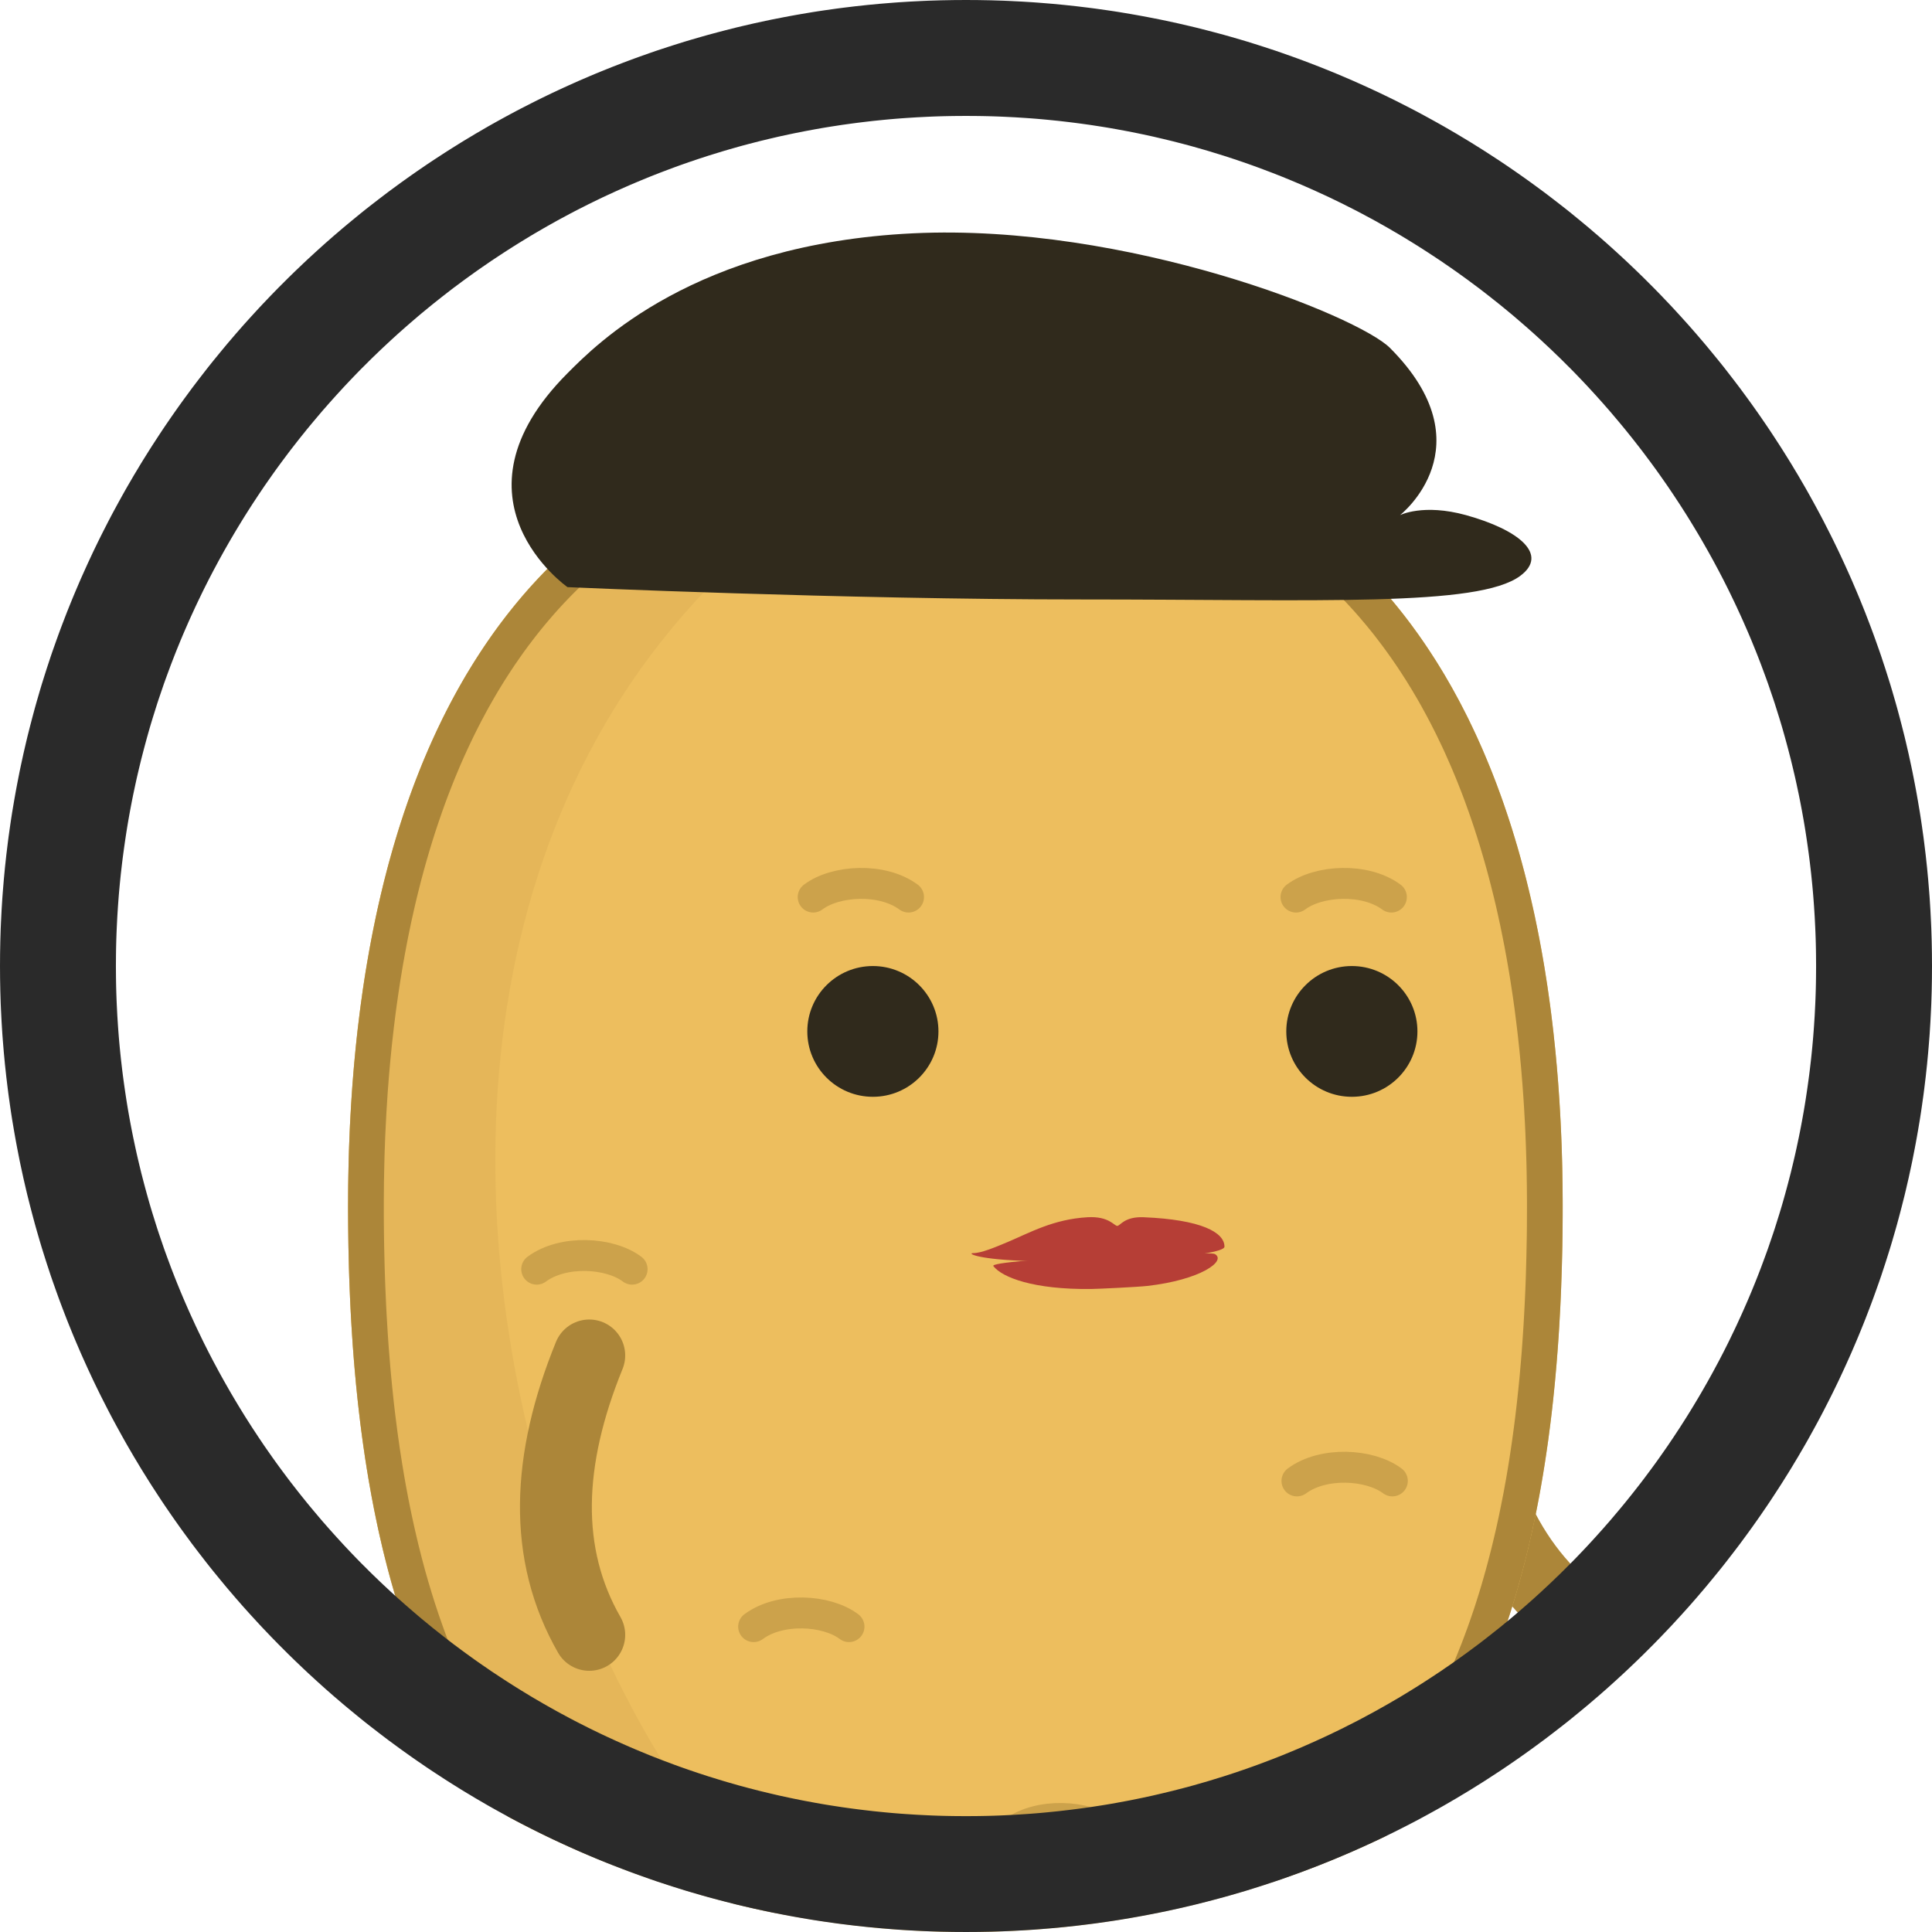 <?xml version="1.0" encoding="UTF-8" standalone="no"?><!DOCTYPE svg PUBLIC "-//W3C//DTD SVG 1.1//EN" "http://www.w3.org/Graphics/SVG/1.1/DTD/svg11.dtd"><svg width="100%" height="100%" viewBox="0 0 50 50" version="1.1" xmlns="http://www.w3.org/2000/svg" xmlns:xlink="http://www.w3.org/1999/xlink" xml:space="preserve" xmlns:serif="http://www.serif.com/" style="fill-rule:evenodd;clip-rule:evenodd;stroke-linecap:round;stroke-linejoin:round;stroke-miterlimit:2;"><rect id="f_messengerhat_thumb" x="0" y="0" width="50" height="50" style="fill:none;"/><clipPath id="_clip1"><rect x="0" y="0" width="50" height="50"/></clipPath><g clip-path="url(#_clip1)"><circle cx="25" cy="25" r="25" style="fill:none;"/><clipPath id="_clip2"><circle cx="25" cy="25" r="25"/></clipPath><g clip-path="url(#_clip2)"><g><g id="girltato"><path d="M19.345,50.076c1.101,2.703 1.2,5.139 0,7.23" style="fill:none;stroke:#ac8639;stroke-width:1.86px;"/><path d="M31.689,50.1c0.74,2.362 0.779,4.77 0,7.23" style="fill:none;stroke:#ac8639;stroke-width:1.86px;"/><path d="M37.845,36.048c0.401,2.89 1.537,5.049 3.625,6.262" style="fill:none;stroke:#ac8639;stroke-width:1.86px;"/><path id="potato" d="M24.725,10.766c11.617,0 15.717,9.165 15.717,20.454c0,11.289 -3.203,20.454 -15.717,20.454c-12.513,0 -15.717,-9.165 -15.717,-20.454c0,-11.289 4.1,-20.454 15.717,-20.454Z" style="fill:#edbe5e;"/><clipPath id="_clip3"><path d="M24.725,10.766c11.617,0 15.717,9.165 15.717,20.454c0,11.289 -3.203,20.454 -15.717,20.454c-12.513,0 -15.717,-9.165 -15.717,-20.454c0,-11.289 4.1,-20.454 15.717,-20.454Z"/></clipPath><g clip-path="url(#_clip3)"><path id="shadow" d="M24.725,10.766c-20.969,9.545 -9.832,40.214 0,40.908c-12.513,0 -15.717,-9.165 -15.717,-20.454c0,-11.289 4.1,-20.454 15.717,-20.454Z" style="fill:#cda24c;fill-opacity:0.251;"/><ellipse id="eye_1" cx="22.59" cy="26.693" rx="1.697" ry="1.692" style="fill:#302a1c;"/><ellipse id="eye_2" cx="34.986" cy="26.693" rx="1.697" ry="1.692" style="fill:#302a1c;"/><g id="eyebrows"><path d="M23.513,23.216c-0.684,-0.506 -1.89,-0.436 -2.468,0" style="fill:none;stroke:#ac8639;stroke-opacity:0.5;stroke-width:0.8px;"/><path d="M36.009,23.216c-0.684,-0.506 -1.89,-0.436 -2.469,0" style="fill:none;stroke:#ac8639;stroke-opacity:0.5;stroke-width:0.8px;"/></g><g id="marks"><path d="M13.89,32.846c0.684,-0.506 1.89,-0.436 2.469,0" style="fill:none;stroke:#ac8639;stroke-opacity:0.5;stroke-width:0.8px;"/><path d="M33.565,38.326c0.684,-0.507 1.89,-0.436 2.469,0" style="fill:none;stroke:#ac8639;stroke-opacity:0.5;stroke-width:0.8px;"/><path d="M19.504,42.097c0.684,-0.507 1.89,-0.437 2.468,0" style="fill:none;stroke:#ac8639;stroke-opacity:0.5;stroke-width:0.8px;"/><path d="M26.218,47.416c0.684,-0.507 1.89,-0.437 2.469,0" style="fill:none;stroke:#ac8639;stroke-opacity:0.5;stroke-width:0.8px;"/></g></g><path d="M24.861,10.767l0.135,0.001l0.135,0.002l0.133,0.003l0.133,0.004l0.133,0.004l0.131,0.006l0.131,0.006l0.131,0.007l0.129,0.008l0.129,0.008l0.129,0.01l0.127,0.01l0.127,0.011l0.127,0.012l0.125,0.013l0.125,0.013l0.124,0.015l0.124,0.015l0.123,0.016l0.122,0.016l0.122,0.018l0.121,0.018l0.12,0.019l0.12,0.02l0.119,0.021l0.118,0.021l0.118,0.022l0.117,0.023l0.116,0.024l0.116,0.024l0.115,0.025l0.114,0.026l0.114,0.027l0.113,0.027l0.113,0.028l0.112,0.029l0.111,0.03l0.11,0.031l0.11,0.031l0.11,0.032l0.108,0.032l0.108,0.034l0.107,0.034l0.107,0.035l0.106,0.035l0.106,0.036l0.105,0.038l0.104,0.037l0.103,0.039l0.103,0.039l0.103,0.04l0.101,0.04l0.101,0.042l0.101,0.042l0.1,0.042l0.099,0.044l0.098,0.044l0.098,0.045l0.098,0.045l0.096,0.046l0.097,0.047l0.095,0.048l0.095,0.048l0.094,0.049l0.094,0.049l0.093,0.05l0.092,0.051l0.092,0.052l0.092,0.052l0.09,0.053l0.09,0.054l0.09,0.054l0.089,0.055l0.088,0.055l0.088,0.056l0.087,0.057l0.086,0.058l0.086,0.058l0.085,0.058l0.085,0.06l0.084,0.06l0.084,0.061l0.082,0.061l0.083,0.062l0.082,0.062l0.081,0.063l0.08,0.064l0.08,0.065l0.08,0.065l0.079,0.065l0.078,0.067l0.078,0.066l0.077,0.068l0.076,0.068l0.076,0.068l0.076,0.07l0.075,0.07l0.074,0.07l0.074,0.071l0.073,0.072l0.072,0.072l0.072,0.073l0.072,0.073l0.071,0.074l0.07,0.074l0.07,0.076l0.069,0.075l0.069,0.076l0.068,0.077l0.067,0.078l0.067,0.077l0.067,0.079l0.066,0.079l0.065,0.079l0.065,0.081l0.064,0.08l0.064,0.081l0.063,0.082l0.063,0.083l0.062,0.082l0.061,0.084l0.061,0.084l0.061,0.084l0.06,0.085l0.059,0.085l0.059,0.086l0.058,0.087l0.058,0.087l0.057,0.088l0.057,0.088l0.056,0.088l0.056,0.089l0.055,0.09l0.055,0.09l0.054,0.09l0.053,0.092l0.053,0.091l0.053,0.092l0.052,0.093l0.051,0.093l0.051,0.093l0.051,0.094l0.05,0.095l0.049,0.095l0.049,0.095l0.049,0.096l0.048,0.096l0.047,0.097l0.047,0.098l0.046,0.097l0.046,0.099l0.046,0.098l0.044,0.099l0.045,0.1l0.044,0.1l0.043,0.1l0.043,0.101l0.042,0.102l0.042,0.102l0.042,0.102l0.041,0.102l0.04,0.104l0.04,0.103l0.04,0.104l0.038,0.104l0.039,0.105l0.038,0.105l0.038,0.106l0.037,0.106l0.036,0.107l0.036,0.107l0.036,0.107l0.035,0.107l0.035,0.109l0.034,0.108l0.033,0.109l0.034,0.109l0.032,0.11l0.033,0.11l0.032,0.11l0.031,0.111l0.031,0.111l0.03,0.112l0.03,0.112l0.03,0.112l0.029,0.113l0.028,0.113l0.028,0.113l0.028,0.114l0.027,0.114l0.027,0.115l0.026,0.115l0.026,0.115l0.026,0.115l0.025,0.116l0.024,0.117l0.024,0.116l0.024,0.117l0.023,0.118l0.023,0.117l0.022,0.118l0.022,0.118l0.021,0.119l0.021,0.119l0.021,0.119l0.02,0.12l0.019,0.12l0.019,0.12l0.019,0.12l0.019,0.121l0.017,0.121l0.018,0.122l0.017,0.122l0.017,0.122l0.016,0.122l0.016,0.123l0.015,0.123l0.015,0.123l0.014,0.123l0.015,0.124l0.013,0.124l0.013,0.125l0.013,0.124l0.013,0.125l0.012,0.125l0.011,0.126l0.012,0.126l0.01,0.126l0.011,0.126l0.01,0.126l0.009,0.127l0.009,0.127l0.009,0.127l0.009,0.128l0.007,0.128l0.008,0.128l0.007,0.128l0.007,0.128l0.006,0.129l0.006,0.129l0.006,0.129l0.005,0.13l0.005,0.129l0.004,0.13l0.004,0.13l0.004,0.131l0.003,0.13l0.003,0.131l0.002,0.131l0.002,0.131l0.002,0.132l0.001,0.131l0.001,0.132l0.001,0.132l0,0.132l0,0.264l-0.002,0.264l-0.003,0.262l-0.004,0.262l-0.006,0.261l-0.007,0.26l-0.008,0.259l-0.009,0.258l-0.01,0.258l-0.012,0.256l-0.014,0.255l-0.014,0.254l-0.016,0.254l-0.018,0.252l-0.009,0.126l-0.01,0.125l-0.01,0.125l-0.01,0.125l-0.011,0.125l-0.011,0.124l-0.011,0.124l-0.012,0.124l-0.012,0.124l-0.013,0.123l-0.012,0.123l-0.014,0.122l-0.013,0.123l-0.014,0.122l-0.015,0.122l-0.015,0.121l-0.015,0.121l-0.016,0.121l-0.016,0.121l-0.016,0.12l-0.017,0.12l-0.017,0.119l-0.018,0.12l-0.018,0.119l-0.018,0.118l-0.019,0.118l-0.019,0.118l-0.02,0.118l-0.02,0.117l-0.02,0.117l-0.021,0.117l-0.021,0.116l-0.022,0.116l-0.022,0.116l-0.023,0.115l-0.023,0.115l-0.023,0.114l-0.024,0.114l-0.025,0.114l-0.024,0.114l-0.026,0.113l-0.025,0.112l-0.026,0.113l-0.027,0.112l-0.027,0.111l-0.027,0.111l-0.028,0.111l-0.029,0.111l-0.028,0.11l-0.03,0.109l-0.029,0.11l-0.031,0.108l-0.03,0.109l-0.031,0.108l-0.032,0.108l-0.032,0.107l-0.033,0.107l-0.033,0.106l-0.033,0.106l-0.034,0.106l-0.035,0.105l-0.035,0.105l-0.035,0.104l-0.036,0.104l-0.037,0.104l-0.037,0.103l-0.037,0.103l-0.038,0.102l-0.039,0.102l-0.039,0.101l-0.039,0.101l-0.04,0.101l-0.041,0.1l-0.041,0.099l-0.041,0.099l-0.042,0.099l-0.043,0.098l-0.043,0.098l-0.044,0.097l-0.044,0.097l-0.044,0.096l-0.046,0.096l-0.045,0.096l-0.047,0.095l-0.046,0.094l-0.048,0.094l-0.048,0.094l-0.048,0.093l-0.049,0.092l-0.05,0.092l-0.05,0.092l-0.05,0.091l-0.052,0.091l-0.051,0.09l-0.053,0.089l-0.052,0.089l-0.054,0.089l-0.054,0.088l-0.054,0.088l-0.056,0.087l-0.055,0.086l-0.057,0.086l-0.057,0.086l-0.057,0.085l-0.058,0.084l-0.059,0.084l-0.059,0.083l-0.06,0.083l-0.06,0.082l-0.061,0.082l-0.062,0.081l-0.062,0.081l-0.062,0.08l-0.064,0.08l-0.064,0.079l-0.064,0.078l-0.066,0.078l-0.065,0.077l-0.067,0.077l-0.067,0.076l-0.067,0.076l-0.069,0.075l-0.068,0.075l-0.07,0.074l-0.07,0.073l-0.071,0.073l-0.071,0.072l-0.072,0.071l-0.073,0.071l-0.073,0.071l-0.074,0.07l-0.075,0.069l-0.075,0.069l-0.076,0.068l-0.076,0.067l-0.077,0.067l-0.078,0.066l-0.079,0.066l-0.079,0.065l-0.079,0.064l-0.081,0.064l-0.081,0.063l-0.082,0.063l-0.082,0.062l-0.083,0.061l-0.084,0.061l-0.084,0.06l-0.085,0.059l-0.086,0.059l-0.087,0.058l-0.087,0.057l-0.088,0.057l-0.088,0.056l-0.089,0.056l-0.09,0.055l-0.091,0.054l-0.091,0.054l-0.092,0.052l-0.093,0.053l-0.093,0.051l-0.094,0.051l-0.095,0.05l-0.096,0.05l-0.096,0.049l-0.097,0.048l-0.097,0.048l-0.099,0.046l-0.099,0.047l-0.1,0.045l-0.1,0.045l-0.101,0.044l-0.102,0.043l-0.103,0.043l-0.103,0.042l-0.105,0.041l-0.104,0.041l-0.106,0.04l-0.106,0.039l-0.108,0.038l-0.107,0.038l-0.109,0.037l-0.109,0.036l-0.111,0.036l-0.11,0.035l-0.112,0.034l-0.112,0.033l-0.114,0.033l-0.114,0.032l-0.114,0.031l-0.116,0.03l-0.116,0.03l-0.117,0.029l-0.118,0.028l-0.118,0.028l-0.119,0.026l-0.121,0.026l-0.12,0.026l-0.122,0.024l-0.123,0.024l-0.123,0.023l-0.124,0.022l-0.125,0.021l-0.125,0.021l-0.127,0.019l-0.127,0.019l-0.128,0.019l-0.129,0.017l-0.129,0.017l-0.131,0.016l-0.131,0.015l-0.132,0.014l-0.133,0.014l-0.134,0.012l-0.134,0.012l-0.136,0.011l-0.136,0.011l-0.137,0.009l-0.137,0.009l-0.139,0.008l-0.14,0.007l-0.14,0.006l-0.141,0.005l-0.142,0.005l-0.143,0.004l-0.144,0.002l-0.144,0.003l-0.145,0.001l-0.147,0l-0.146,0l-0.145,-0.001l-0.145,-0.003l-0.143,-0.002l-0.143,-0.004l-0.142,-0.005l-0.141,-0.005l-0.141,-0.006l-0.139,-0.007l-0.139,-0.008l-0.138,-0.009l-0.137,-0.009l-0.136,-0.011l-0.135,-0.011l-0.135,-0.012l-0.133,-0.012l-0.133,-0.014l-0.132,-0.014l-0.132,-0.015l-0.13,-0.016l-0.13,-0.017l-0.128,-0.017l-0.128,-0.019l-0.128,-0.019l-0.126,-0.019l-0.126,-0.021l-0.125,-0.021l-0.124,-0.022l-0.123,-0.023l-0.122,-0.024l-0.122,-0.024l-0.121,-0.026l-0.12,-0.026l-0.119,-0.026l-0.119,-0.028l-0.117,-0.028l-0.117,-0.029l-0.117,-0.03l-0.115,-0.03l-0.115,-0.031l-0.114,-0.032l-0.113,-0.033l-0.112,-0.033l-0.112,-0.034l-0.111,-0.035l-0.11,-0.036l-0.109,-0.036l-0.109,-0.037l-0.108,-0.038l-0.107,-0.038l-0.106,-0.039l-0.106,-0.04l-0.105,-0.041l-0.104,-0.041l-0.103,-0.042l-0.103,-0.043l-0.102,-0.043l-0.101,-0.044l-0.101,-0.045l-0.1,-0.045l-0.099,-0.047l-0.098,-0.046l-0.098,-0.048l-0.097,-0.048l-0.096,-0.049l-0.095,-0.05l-0.095,-0.05l-0.094,-0.051l-0.094,-0.051l-0.092,-0.053l-0.092,-0.052l-0.092,-0.054l-0.09,-0.054l-0.09,-0.055l-0.089,-0.056l-0.089,-0.056l-0.088,-0.057l-0.087,-0.057l-0.086,-0.058l-0.086,-0.059l-0.085,-0.059l-0.084,-0.06l-0.084,-0.061l-0.083,-0.061l-0.083,-0.062l-0.081,-0.063l-0.082,-0.063l-0.08,-0.064l-0.08,-0.064l-0.079,-0.065l-0.078,-0.066l-0.078,-0.066l-0.077,-0.067l-0.077,-0.067l-0.076,-0.068l-0.075,-0.069l-0.074,-0.069l-0.074,-0.07l-0.073,-0.071l-0.073,-0.071l-0.072,-0.071l-0.072,-0.072l-0.07,-0.073l-0.07,-0.073l-0.07,-0.074l-0.069,-0.075l-0.068,-0.075l-0.068,-0.076l-0.067,-0.076l-0.066,-0.077l-0.066,-0.077l-0.065,-0.078l-0.065,-0.078l-0.064,-0.079l-0.063,-0.08l-0.063,-0.08l-0.062,-0.081l-0.061,-0.081l-0.061,-0.082l-0.061,-0.082l-0.06,-0.083l-0.059,-0.083l-0.058,-0.084l-0.058,-0.084l-0.058,-0.085l-0.057,-0.086l-0.056,-0.086l-0.056,-0.086l-0.055,-0.087l-0.054,-0.088l-0.054,-0.088l-0.054,-0.089l-0.053,-0.089l-0.052,-0.089l-0.052,-0.09l-0.051,-0.091l-0.051,-0.091l-0.05,-0.092l-0.049,-0.092l-0.049,-0.092l-0.049,-0.093l-0.048,-0.094l-0.047,-0.094l-0.047,-0.094l-0.046,-0.095l-0.046,-0.096l-0.045,-0.096l-0.045,-0.096l-0.044,-0.097l-0.043,-0.097l-0.044,-0.098l-0.042,-0.098l-0.042,-0.099l-0.042,-0.099l-0.041,-0.099l-0.04,-0.1l-0.04,-0.101l-0.04,-0.101l-0.039,-0.101l-0.038,-0.102l-0.038,-0.102l-0.038,-0.103l-0.037,-0.103l-0.036,-0.104l-0.036,-0.104l-0.035,-0.104l-0.035,-0.105l-0.035,-0.105l-0.034,-0.106l-0.034,-0.106l-0.033,-0.106l-0.032,-0.107l-0.032,-0.107l-0.032,-0.108l-0.031,-0.108l-0.031,-0.109l-0.03,-0.108l-0.03,-0.11l-0.029,-0.109l-0.029,-0.11l-0.028,-0.111l-0.028,-0.111l-0.028,-0.111l-0.027,-0.111l-0.026,-0.112l-0.026,-0.113l-0.026,-0.112l-0.025,-0.113l-0.025,-0.114l-0.024,-0.114l-0.024,-0.114l-0.023,-0.114l-0.024,-0.115l-0.022,-0.115l-0.022,-0.116l-0.022,-0.116l-0.021,-0.116l-0.021,-0.117l-0.021,-0.117l-0.02,-0.117l-0.019,-0.118l-0.02,-0.118l-0.018,-0.118l-0.019,-0.118l-0.018,-0.119l-0.017,-0.12l-0.018,-0.119l-0.016,-0.12l-0.017,-0.12l-0.016,-0.121l-0.015,-0.121l-0.016,-0.121l-0.014,-0.121l-0.015,-0.122l-0.014,-0.122l-0.014,-0.123l-0.013,-0.122l-0.013,-0.123l-0.012,-0.123l-0.013,-0.124l-0.011,-0.124l-0.012,-0.124l-0.011,-0.124l-0.01,-0.125l-0.011,-0.125l-0.01,-0.125l-0.009,-0.125l-0.01,-0.126l-0.017,-0.252l-0.016,-0.254l-0.015,-0.254l-0.013,-0.255l-0.012,-0.256l-0.01,-0.258l-0.01,-0.258l-0.008,-0.259l-0.006,-0.26l-0.006,-0.261l-0.004,-0.262l-0.003,-0.262l-0.002,-0.264l-0.001,-0.264l0.001,-0.132l0,-0.132l0.001,-0.132l0.001,-0.131l0.002,-0.132l0.002,-0.131l0.003,-0.131l0.003,-0.131l0.003,-0.13l0.003,-0.131l0.004,-0.13l0.005,-0.13l0.005,-0.129l0.005,-0.13l0.005,-0.129l0.006,-0.129l0.007,-0.129l0.006,-0.128l0.008,-0.128l0.007,-0.128l0.008,-0.128l0.008,-0.128l0.009,-0.127l0.009,-0.127l0.01,-0.127l0.01,-0.126l0.01,-0.126l0.011,-0.126l0.011,-0.126l0.012,-0.126l0.012,-0.125l0.012,-0.125l0.013,-0.124l0.013,-0.125l0.014,-0.124l0.014,-0.124l0.015,-0.123l0.015,-0.123l0.015,-0.123l0.016,-0.123l0.016,-0.122l0.017,-0.122l0.017,-0.122l0.017,-0.122l0.018,-0.121l0.018,-0.121l0.019,-0.12l0.019,-0.12l0.02,-0.12l0.02,-0.12l0.021,-0.119l0.021,-0.119l0.021,-0.119l0.022,-0.118l0.022,-0.118l0.023,-0.117l0.023,-0.118l0.024,-0.117l0.024,-0.116l0.024,-0.117l0.025,-0.116l0.025,-0.115l0.026,-0.115l0.027,-0.115l0.026,-0.115l0.028,-0.114l0.027,-0.114l0.028,-0.113l0.029,-0.113l0.029,-0.113l0.029,-0.112l0.03,-0.112l0.031,-0.112l0.031,-0.111l0.031,-0.111l0.032,-0.11l0.032,-0.11l0.033,-0.11l0.033,-0.109l0.034,-0.109l0.034,-0.108l0.035,-0.109l0.035,-0.107l0.035,-0.107l0.037,-0.107l0.036,-0.107l0.037,-0.106l0.038,-0.106l0.038,-0.105l0.038,-0.105l0.039,-0.104l0.04,-0.104l0.04,-0.103l0.04,-0.104l0.041,-0.102l0.041,-0.102l0.042,-0.102l0.043,-0.102l0.043,-0.101l0.043,-0.1l0.044,-0.1l0.044,-0.1l0.045,-0.099l0.046,-0.098l0.045,-0.099l0.047,-0.097l0.047,-0.098l0.047,-0.097l0.048,-0.096l0.048,-0.096l0.049,-0.095l0.05,-0.095l0.05,-0.095l0.05,-0.094l0.051,-0.093l0.052,-0.093l0.052,-0.093l0.052,-0.092l0.053,-0.091l0.054,-0.092l0.054,-0.09l0.055,-0.09l0.055,-0.09l0.056,-0.089l0.056,-0.088l0.056,-0.088l0.058,-0.088l0.058,-0.087l0.058,-0.087l0.059,-0.086l0.059,-0.085l0.06,-0.085l0.06,-0.084l0.061,-0.084l0.062,-0.084l0.062,-0.082l0.063,-0.083l0.063,-0.082l0.064,-0.081l0.064,-0.08l0.065,-0.081l0.065,-0.079l0.066,-0.079l0.066,-0.079l0.067,-0.077l0.068,-0.078l0.068,-0.077l0.069,-0.076l0.069,-0.075l0.07,-0.076l0.07,-0.074l0.071,-0.074l0.071,-0.073l0.072,-0.073l0.073,-0.072l0.073,-0.072l0.074,-0.071l0.074,-0.07l0.075,-0.07l0.075,-0.07l0.076,-0.068l0.077,-0.068l0.077,-0.068l0.078,-0.066l0.078,-0.067l0.079,-0.065l0.079,-0.065l0.08,-0.065l0.081,-0.064l0.081,-0.063l0.082,-0.062l0.082,-0.062l0.083,-0.061l0.084,-0.061l0.084,-0.06l0.084,-0.06l0.086,-0.058l0.086,-0.058l0.086,-0.058l0.087,-0.057l0.088,-0.056l0.088,-0.055l0.089,-0.055l0.089,-0.054l0.09,-0.054l0.091,-0.053l0.091,-0.052l0.092,-0.052l0.093,-0.051l0.093,-0.05l0.093,-0.049l0.095,-0.049l0.095,-0.048l0.095,-0.048l0.096,-0.047l0.097,-0.046l0.097,-0.045l0.098,-0.045l0.099,-0.044l0.099,-0.044l0.1,-0.042l0.1,-0.042l0.101,-0.042l0.102,-0.04l0.102,-0.04l0.103,-0.039l0.104,-0.039l0.104,-0.037l0.105,-0.038l0.105,-0.036l0.106,-0.035l0.107,-0.035l0.108,-0.034l0.108,-0.034l0.108,-0.032l0.109,-0.032l0.11,-0.031l0.111,-0.031l0.111,-0.03l0.112,-0.029l0.112,-0.028l0.113,-0.027l0.114,-0.027l0.115,-0.026l0.115,-0.025l0.115,-0.024l0.117,-0.024l0.117,-0.023l0.117,-0.022l0.119,-0.021l0.119,-0.021l0.119,-0.02l0.121,-0.019l0.121,-0.018l0.121,-0.018l0.123,-0.016l0.123,-0.016l0.123,-0.015l0.124,-0.015l0.125,-0.013l0.126,-0.013l0.126,-0.012l0.127,-0.011l0.128,-0.01l0.128,-0.01l0.129,-0.008l0.13,-0.008l0.13,-0.007l0.131,-0.006l0.132,-0.006l0.132,-0.004l0.133,-0.004l0.134,-0.003l0.134,-0.002l0.136,-0.001l0.135,-0.001l0.136,0.001Zm-0.266,0.924l-0.129,0.001l-0.129,0.002l-0.128,0.003l-0.127,0.004l-0.126,0.004l-0.126,0.005l-0.125,0.006l-0.124,0.007l-0.124,0.007l-0.123,0.009l-0.122,0.009l-0.121,0.009l-0.121,0.011l-0.12,0.011l-0.119,0.012l-0.119,0.013l-0.118,0.014l-0.117,0.014l-0.117,0.015l-0.115,0.016l-0.116,0.016l-0.114,0.018l-0.114,0.018l-0.113,0.018l-0.112,0.02l-0.112,0.02l-0.111,0.021l-0.111,0.021l-0.109,0.023l-0.109,0.023l-0.109,0.023l-0.107,0.025l-0.107,0.025l-0.106,0.026l-0.106,0.026l-0.105,0.027l-0.104,0.028l-0.104,0.029l-0.103,0.029l-0.102,0.03l-0.102,0.03l-0.101,0.032l-0.101,0.032l-0.099,0.032l-0.099,0.033l-0.099,0.034l-0.098,0.035l-0.097,0.035l-0.096,0.036l-0.097,0.037l-0.095,0.037l-0.094,0.037l-0.095,0.039l-0.093,0.039l-0.093,0.04l-0.092,0.04l-0.092,0.041l-0.091,0.042l-0.09,0.042l-0.091,0.043l-0.088,0.043l-0.089,0.044l-0.088,0.045l-0.088,0.046l-0.087,0.046l-0.086,0.046l-0.086,0.047l-0.085,0.048l-0.084,0.048l-0.084,0.049l-0.084,0.05l-0.083,0.051l-0.082,0.05l-0.082,0.051l-0.081,0.052l-0.081,0.053l-0.08,0.053l-0.079,0.054l-0.079,0.055l-0.078,0.054l-0.078,0.056l-0.078,0.056l-0.076,0.057l-0.077,0.057l-0.076,0.059l-0.075,0.058l-0.074,0.059l-0.074,0.059l-0.074,0.061l-0.073,0.061l-0.072,0.061l-0.073,0.062l-0.071,0.062l-0.071,0.063l-0.07,0.064l-0.07,0.064l-0.07,0.065l-0.069,0.065l-0.068,0.066l-0.068,0.067l-0.067,0.066l-0.067,0.068l-0.067,0.069l-0.065,0.068l-0.066,0.069l-0.065,0.07l-0.064,0.07l-0.064,0.071l-0.064,0.072l-0.062,0.072l-0.063,0.073l-0.062,0.073l-0.061,0.073l-0.061,0.074l-0.06,0.075l-0.06,0.075l-0.06,0.076l-0.059,0.077l-0.058,0.077l-0.059,0.077l-0.057,0.078l-0.057,0.078l-0.057,0.08l-0.055,0.079l-0.056,0.081l-0.056,0.08l-0.054,0.081l-0.055,0.082l-0.053,0.082l-0.053,0.082l-0.053,0.083l-0.053,0.085l-0.051,0.083l-0.052,0.085l-0.051,0.086l-0.05,0.085l-0.05,0.087l-0.05,0.087l-0.049,0.087l-0.049,0.088l-0.047,0.087l-0.048,0.09l-0.048,0.089l-0.046,0.09l-0.047,0.091l-0.045,0.089l-0.046,0.093l-0.045,0.091l-0.044,0.093l-0.044,0.092l-0.044,0.093l-0.043,0.095l-0.043,0.093l-0.042,0.095l-0.042,0.095l-0.041,0.095l-0.04,0.096l-0.041,0.097l-0.04,0.097l-0.039,0.097l-0.039,0.098l-0.039,0.099l-0.038,0.099l-0.038,0.098l-0.037,0.1l-0.037,0.101l-0.036,0.1l-0.036,0.101l-0.035,0.102l-0.035,0.102l-0.035,0.102l-0.034,0.103l-0.034,0.103l-0.033,0.103l-0.033,0.104l-0.032,0.105l-0.032,0.105l-0.031,0.105l-0.031,0.106l-0.031,0.106l-0.03,0.106l-0.03,0.108l-0.029,0.107l-0.029,0.108l-0.029,0.108l-0.027,0.108l-0.028,0.11l-0.027,0.109l-0.027,0.11l-0.026,0.11l-0.026,0.11l-0.025,0.111l-0.025,0.112l-0.025,0.111l-0.024,0.112l-0.023,0.112l-0.024,0.114l-0.023,0.112l-0.022,0.113l-0.022,0.115l-0.021,0.113l-0.022,0.115l-0.02,0.116l-0.021,0.114l-0.02,0.116l-0.019,0.117l-0.019,0.115l-0.019,0.116l-0.018,0.118l-0.018,0.117l-0.017,0.117l-0.017,0.119l-0.017,0.118l-0.016,0.118l-0.016,0.12l-0.015,0.119l-0.015,0.12l-0.015,0.119l-0.013,0.121l-0.014,0.12l-0.014,0.121l-0.013,0.121l-0.012,0.122l-0.012,0.121l-0.012,0.122l-0.011,0.122l-0.011,0.123l-0.011,0.123l-0.01,0.123l-0.009,0.123l-0.01,0.124l-0.009,0.124l-0.008,0.124l-0.008,0.125l-0.008,0.125l-0.008,0.124l-0.006,0.126l-0.007,0.126l-0.006,0.125l-0.006,0.126l-0.006,0.127l-0.005,0.126l-0.004,0.127l-0.005,0.127l-0.004,0.128l-0.003,0.127l-0.003,0.128l-0.003,0.127l-0.002,0.129l-0.003,0.129l-0.001,0.128l-0.001,0.129l-0.001,0.129l-0.001,0.13l0,0.129l0,0.26l0.002,0.259l0.003,0.259l0.004,0.257l0.006,0.256l0.006,0.256l0.008,0.254l0.009,0.254l0.011,0.252l0.011,0.251l0.013,0.251l0.015,0.249l0.015,0.248l0.017,0.247l0.009,0.122l0.01,0.123l0.01,0.123l0.01,0.122l0.01,0.122l0.011,0.121l0.011,0.121l0.012,0.122l0.011,0.12l0.013,0.119l0.012,0.12l0.013,0.121l0.013,0.119l0.014,0.118l0.014,0.119l0.015,0.119l0.015,0.118l0.015,0.117l0.015,0.117l0.016,0.117l0.017,0.117l0.016,0.116l0.017,0.116l0.018,0.116l0.018,0.114l0.018,0.115l0.019,0.115l0.019,0.114l0.019,0.114l0.02,0.113l0.02,0.113l0.021,0.113l0.021,0.112l0.021,0.112l0.022,0.111l0.022,0.111l0.023,0.11l0.023,0.111l0.024,0.11l0.024,0.11l0.024,0.108l0.025,0.109l0.025,0.108l0.026,0.109l0.025,0.107l0.027,0.106l0.027,0.107l0.027,0.107l0.028,0.106l0.028,0.105l0.028,0.105l0.029,0.104l0.03,0.104l0.029,0.103l0.031,0.103l0.031,0.104l0.031,0.103l0.032,0.101l0.031,0.101l0.033,0.1l0.034,0.103l0.033,0.1l0.033,0.098l0.035,0.099l0.035,0.1l0.035,0.098l0.035,0.097l0.036,0.098l0.037,0.096l0.037,0.098l0.037,0.095l0.039,0.095l0.038,0.095l0.039,0.094l0.039,0.094l0.04,0.094l0.04,0.093l0.041,0.093l0.042,0.092l0.041,0.09l0.042,0.092l0.043,0.091l0.044,0.09l0.042,0.088l0.045,0.089l0.045,0.09l0.045,0.088l0.045,0.087l0.046,0.087l0.047,0.086l0.047,0.087l0.047,0.085l0.049,0.085l0.048,0.084l0.048,0.084l0.05,0.083l0.05,0.084l0.051,0.082l0.051,0.082l0.052,0.081l0.051,0.081l0.053,0.08l0.053,0.08l0.054,0.079l0.053,0.078l0.055,0.078l0.055,0.078l0.056,0.077l0.056,0.076l0.057,0.077l0.056,0.075l0.058,0.075l0.059,0.074l0.058,0.074l0.059,0.073l0.06,0.072l0.061,0.073l0.061,0.072l0.061,0.071l0.062,0.071l0.063,0.069l0.062,0.069l0.065,0.07l0.063,0.068l0.065,0.067l0.066,0.068l0.065,0.066l0.067,0.066l0.067,0.066l0.067,0.065l0.068,0.064l0.069,0.064l0.07,0.064l0.069,0.062l0.071,0.062l0.072,0.062l0.071,0.061l0.072,0.06l0.073,0.06l0.074,0.06l0.074,0.059l0.074,0.057l0.076,0.058l0.076,0.057l0.076,0.057l0.077,0.056l0.078,0.055l0.078,0.054l0.08,0.055l0.08,0.053l0.08,0.054l0.081,0.052l0.082,0.052l0.082,0.051l0.083,0.051l0.084,0.05l0.084,0.049l0.085,0.049l0.086,0.048l0.086,0.048l0.087,0.047l0.088,0.047l0.088,0.046l0.09,0.045l0.089,0.045l0.091,0.044l0.091,0.043l0.092,0.043l0.093,0.042l0.093,0.042l0.095,0.041l0.094,0.04l0.096,0.04l0.096,0.039l0.098,0.039l0.097,0.037l0.098,0.037l0.1,0.037l0.1,0.036l0.101,0.035l0.101,0.035l0.103,0.034l0.103,0.033l0.104,0.033l0.104,0.032l0.106,0.031l0.106,0.031l0.107,0.03l0.108,0.029l0.109,0.029l0.109,0.028l0.11,0.027l0.111,0.027l0.112,0.025l0.113,0.026l0.113,0.024l0.114,0.024l0.115,0.023l0.116,0.022l0.117,0.022l0.117,0.021l0.119,0.02l0.119,0.02l0.12,0.019l0.121,0.018l0.122,0.017l0.122,0.017l0.124,0.016l0.124,0.015l0.125,0.014l0.126,0.014l0.127,0.013l0.128,0.012l0.128,0.011l0.13,0.011l0.13,0.01l0.131,0.009l0.132,0.008l0.133,0.008l0.134,0.006l0.135,0.006l0.135,0.005l0.137,0.005l0.137,0.003l0.138,0.003l0.139,0.002l0.14,0.001l0.141,0.001l0.141,-0.001l0.14,-0.001l0.139,-0.002l0.139,-0.003l0.137,-0.003l0.136,-0.005l0.136,-0.005l0.135,-0.006l0.133,-0.006l0.133,-0.008l0.132,-0.008l0.131,-0.009l0.131,-0.01l0.129,-0.011l0.129,-0.011l0.128,-0.012l0.126,-0.013l0.127,-0.014l0.125,-0.014l0.124,-0.015l0.123,-0.016l0.123,-0.017l0.121,-0.017l0.121,-0.018l0.12,-0.019l0.12,-0.02l0.118,-0.02l0.118,-0.021l0.116,-0.022l0.116,-0.022l0.115,-0.023l0.115,-0.024l0.113,-0.024l0.113,-0.026l0.112,-0.025l0.11,-0.027l0.111,-0.027l0.109,-0.028l0.109,-0.029l0.107,-0.029l0.108,-0.03l0.106,-0.031l0.105,-0.031l0.105,-0.032l0.104,-0.033l0.103,-0.033l0.102,-0.034l0.102,-0.035l0.101,-0.035l0.1,-0.036l0.099,-0.036l0.098,-0.038l0.098,-0.038l0.098,-0.038l0.096,-0.039l0.096,-0.04l0.095,-0.04l0.093,-0.041l0.094,-0.042l0.093,-0.042l0.091,-0.043l0.091,-0.043l0.091,-0.044l0.09,-0.045l0.089,-0.045l0.089,-0.046l0.088,-0.047l0.086,-0.047l0.087,-0.047l0.085,-0.049l0.086,-0.049l0.084,-0.049l0.084,-0.05l0.083,-0.051l0.082,-0.051l0.082,-0.052l0.081,-0.053l0.08,-0.053l0.08,-0.053l0.079,-0.054l0.078,-0.055l0.078,-0.055l0.078,-0.056l0.076,-0.057l0.076,-0.057l0.075,-0.058l0.075,-0.058l0.075,-0.059l0.072,-0.059l0.073,-0.06l0.073,-0.06l0.071,-0.061l0.072,-0.062l0.07,-0.062l0.07,-0.063l0.069,-0.062l0.069,-0.064l0.068,-0.065l0.068,-0.065l0.067,-0.066l0.066,-0.066l0.066,-0.067l0.066,-0.067l0.064,-0.067l0.064,-0.068l0.064,-0.069l0.063,-0.07l0.063,-0.07l0.061,-0.07l0.062,-0.071l0.061,-0.073l0.06,-0.071l0.06,-0.072l0.059,-0.074l0.059,-0.074l0.059,-0.074l0.057,-0.075l0.057,-0.075l0.056,-0.076l0.057,-0.077l0.056,-0.077l0.055,-0.078l0.054,-0.077l0.054,-0.079l0.054,-0.079l0.053,-0.08l0.052,-0.08l0.053,-0.081l0.051,-0.081l0.051,-0.082l0.05,-0.082l0.05,-0.084l0.05,-0.083l0.049,-0.084l0.048,-0.084l0.048,-0.085l0.048,-0.085l0.047,-0.087l0.047,-0.086l0.046,-0.087l0.045,-0.087l0.045,-0.089l0.045,-0.088l0.044,-0.089l0.044,-0.089l0.043,-0.091l0.042,-0.089l0.042,-0.092l0.042,-0.092l0.041,-0.091l0.041,-0.093l0.041,-0.093l0.039,-0.093l0.04,-0.095l0.039,-0.094l0.038,-0.095l0.038,-0.095l0.038,-0.096l0.037,-0.097l0.036,-0.096l0.036,-0.098l0.036,-0.097l0.035,-0.098l0.035,-0.099l0.034,-0.1l0.034,-0.099l0.034,-0.1l0.033,-0.101l0.032,-0.1l0.032,-0.102l0.032,-0.102l0.031,-0.102l0.031,-0.103l0.03,-0.104l0.03,-0.103l0.029,-0.104l0.029,-0.104l0.029,-0.105l0.028,-0.106l0.028,-0.106l0.027,-0.106l0.027,-0.106l0.026,-0.107l0.026,-0.108l0.026,-0.108l0.025,-0.107l0.025,-0.11l0.024,-0.108l0.024,-0.11l0.024,-0.11l0.022,-0.11l0.023,-0.111l0.022,-0.111l0.022,-0.111l0.022,-0.112l0.021,-0.112l0.02,-0.113l0.021,-0.113l0.02,-0.114l0.019,-0.113l0.019,-0.114l0.019,-0.115l0.018,-0.114l0.018,-0.116l0.017,-0.115l0.017,-0.116l0.017,-0.116l0.016,-0.116l0.016,-0.118l0.016,-0.117l0.015,-0.118l0.015,-0.118l0.014,-0.117l0.014,-0.119l0.014,-0.119l0.013,-0.119l0.013,-0.121l0.013,-0.12l0.012,-0.119l0.012,-0.121l0.012,-0.121l0.011,-0.12l0.01,-0.122l0.011,-0.123l0.01,-0.122l0.01,-0.121l0.009,-0.123l0.009,-0.123l0.017,-0.247l0.016,-0.248l0.014,-0.249l0.013,-0.251l0.012,-0.251l0.011,-0.252l0.009,-0.253l0.007,-0.255l0.007,-0.256l0.005,-0.256l0.005,-0.257l0.003,-0.259l0.001,-0.259l0.001,-0.26l0,-0.129l-0.001,-0.13l-0.001,-0.129l-0.001,-0.129l-0.002,-0.129l-0.002,-0.128l-0.002,-0.128l-0.003,-0.128l-0.003,-0.128l-0.004,-0.127l-0.004,-0.128l-0.004,-0.127l-0.005,-0.127l-0.005,-0.126l-0.005,-0.127l-0.006,-0.126l-0.006,-0.126l-0.007,-0.125l-0.007,-0.125l-0.007,-0.125l-0.008,-0.125l-0.008,-0.125l-0.009,-0.124l-0.009,-0.124l-0.009,-0.124l-0.01,-0.123l-0.01,-0.123l-0.01,-0.123l-0.011,-0.123l-0.012,-0.122l-0.011,-0.122l-0.012,-0.121l-0.013,-0.122l-0.013,-0.121l-0.013,-0.122l-0.014,-0.119l-0.014,-0.12l-0.015,-0.12l-0.015,-0.121l-0.015,-0.118l-0.015,-0.119l-0.017,-0.12l-0.016,-0.117l-0.017,-0.118l-0.018,-0.118l-0.018,-0.117l-0.018,-0.118l-0.018,-0.116l-0.019,-0.115l-0.02,-0.117l-0.02,-0.116l-0.02,-0.115l-0.021,-0.115l-0.021,-0.114l-0.021,-0.114l-0.023,-0.115l-0.022,-0.113l-0.023,-0.112l-0.023,-0.114l-0.023,-0.112l-0.025,-0.112l-0.024,-0.112l-0.025,-0.111l-0.025,-0.11l-0.026,-0.111l-0.026,-0.11l-0.027,-0.109l-0.028,-0.111l-0.027,-0.109l-0.028,-0.108l-0.028,-0.109l-0.029,-0.107l-0.029,-0.107l-0.03,-0.107l-0.03,-0.107l-0.031,-0.106l-0.031,-0.105l-0.031,-0.106l-0.032,-0.105l-0.033,-0.105l-0.032,-0.104l-0.034,-0.103l-0.033,-0.104l-0.034,-0.102l-0.035,-0.102l-0.035,-0.103l-0.035,-0.101l-0.036,-0.1l-0.037,-0.102l-0.036,-0.1l-0.037,-0.099l-0.038,-0.1l-0.038,-0.098l-0.039,-0.098l-0.039,-0.099l-0.039,-0.097l-0.041,-0.098l-0.04,-0.096l-0.04,-0.095l-0.042,-0.096l-0.042,-0.095l-0.042,-0.095l-0.042,-0.094l-0.043,-0.094l-0.044,-0.093l-0.044,-0.092l-0.045,-0.093l-0.044,-0.091l-0.046,-0.092l-0.046,-0.09l-0.046,-0.091l-0.047,-0.09l-0.047,-0.089l-0.048,-0.089l-0.048,-0.088l-0.048,-0.088l-0.049,-0.087l-0.05,-0.087l-0.05,-0.087l-0.051,-0.085l-0.05,-0.086l-0.052,-0.084l-0.052,-0.085l-0.052,-0.084l-0.053,-0.082l-0.053,-0.083l-0.054,-0.082l-0.054,-0.082l-0.055,-0.081l-0.055,-0.08l-0.056,-0.081l-0.056,-0.079l-0.057,-0.08l-0.057,-0.078l-0.057,-0.078l-0.058,-0.077l-0.059,-0.077l-0.059,-0.077l-0.059,-0.076l-0.06,-0.075l-0.061,-0.075l-0.061,-0.074l-0.061,-0.073l-0.062,-0.073l-0.062,-0.073l-0.063,-0.072l-0.063,-0.072l-0.064,-0.07l-0.065,-0.071l-0.065,-0.07l-0.065,-0.069l-0.066,-0.069l-0.066,-0.068l-0.067,-0.067l-0.068,-0.067l-0.068,-0.067l-0.068,-0.066l-0.068,-0.065l-0.07,-0.065l-0.07,-0.064l-0.071,-0.064l-0.071,-0.063l-0.071,-0.062l-0.072,-0.062l-0.073,-0.062l-0.072,-0.06l-0.074,-0.061l-0.074,-0.059l-0.075,-0.059l-0.075,-0.058l-0.076,-0.059l-0.076,-0.057l-0.077,-0.057l-0.077,-0.056l-0.078,-0.056l-0.079,-0.055l-0.078,-0.054l-0.08,-0.054l-0.08,-0.053l-0.08,-0.052l-0.082,-0.053l-0.081,-0.051l-0.083,-0.051l-0.082,-0.05l-0.084,-0.05l-0.084,-0.049l-0.085,-0.048l-0.084,-0.048l-0.086,-0.047l-0.086,-0.046l-0.088,-0.047l-0.087,-0.045l-0.088,-0.045l-0.089,-0.044l-0.089,-0.043l-0.09,-0.043l-0.09,-0.042l-0.091,-0.042l-0.092,-0.041l-0.093,-0.04l-0.092,-0.04l-0.094,-0.039l-0.094,-0.039l-0.095,-0.037l-0.095,-0.037l-0.096,-0.037l-0.096,-0.036l-0.098,-0.035l-0.098,-0.035l-0.098,-0.034l-0.099,-0.033l-0.1,-0.032l-0.1,-0.032l-0.101,-0.031l-0.102,-0.031l-0.103,-0.03l-0.103,-0.029l-0.103,-0.029l-0.105,-0.028l-0.104,-0.027l-0.106,-0.026l-0.106,-0.026l-0.108,-0.025l-0.107,-0.025l-0.108,-0.023l-0.109,-0.023l-0.11,-0.023l-0.11,-0.021l-0.111,-0.021l-0.112,-0.02l-0.112,-0.02l-0.113,-0.018l-0.114,-0.018l-0.115,-0.018l-0.115,-0.016l-0.116,-0.016l-0.116,-0.015l-0.117,-0.014l-0.118,-0.014l-0.119,-0.013l-0.119,-0.012l-0.12,-0.011l-0.121,-0.011l-0.122,-0.009l-0.122,-0.009l-0.122,-0.009l-0.124,-0.007l-0.124,-0.007l-0.125,-0.006l-0.126,-0.005l-0.126,-0.004l-0.128,-0.004l-0.128,-0.003l-0.128,-0.002l-0.13,-0.001l-0.13,0l-0.13,0Z" style="fill:#ac8639;"/><path d="M15.25,35.079c-1.101,2.703 -1.2,5.139 0,7.231" style="fill:none;stroke:#ac8639;stroke-width:1.86px;"/><g id="lips"><path d="M29.69,33.28c-0.244,0.028 -1.27,0.077 -1.452,0.079c-1.492,0.018 -2.304,-0.3 -2.53,-0.593c-0.137,-0.177 5.56,-0.412 5.734,-0.311c0.305,0.178 -0.371,0.669 -1.752,0.825Z" style="fill:#b63e36;"/><path d="M28.914,31.726c0.078,0 0.18,-0.245 0.685,-0.224c1.491,0.062 2.09,0.391 2.09,0.761c0,0.265 -3.256,0.451 -5.293,0.364c-1.147,-0.05 -1.361,-0.196 -1.211,-0.196c0.207,0 0.555,-0.145 0.89,-0.286c0.587,-0.248 1.187,-0.592 2.071,-0.643c0.553,-0.032 0.689,0.224 0.768,0.224Z" style="fill:#b63e36;"/></g></g><path id="beret" d="M14.687,9.659c0.738,-0.74 3.287,-3.35 8.948,-3.621c5.529,-0.264 11.511,2.138 12.338,2.967c2.543,2.548 0.259,4.327 0.259,4.327c0,0 0.598,-0.307 1.71,0c1.362,0.378 2.15,1.017 1.401,1.572c-1.085,0.805 -5.15,0.61 -11.353,0.61c-6.204,0 -13.303,-0.319 -13.303,-0.319c0,0 -3.254,-2.272 0,-5.536Z" style="fill:#302a1c;"/></g></g><path d="M25.162,0.001l0.161,0.001l0.161,0.003l0.161,0.003l0.16,0.005l0.161,0.005l0.16,0.007l0.16,0.008l0.159,0.008l0.16,0.01l0.159,0.01l0.158,0.012l0.159,0.013l0.158,0.013l0.158,0.015l0.158,0.015l0.157,0.017l0.157,0.017l0.157,0.019l0.156,0.019l0.156,0.02l0.156,0.022l0.156,0.022l0.155,0.023l0.155,0.024l0.155,0.026l0.154,0.026l0.154,0.027l0.154,0.028l0.153,0.029l0.153,0.03l0.153,0.03l0.152,0.032l0.152,0.033l0.152,0.033l0.151,0.035l0.151,0.035l0.151,0.036l0.15,0.038l0.15,0.038l0.149,0.039l0.15,0.04l0.148,0.04l0.149,0.042l0.148,0.043l0.148,0.043l0.147,0.044l0.147,0.046l0.146,0.046l0.147,0.047l0.145,0.048l0.146,0.048l0.145,0.05l0.144,0.051l0.144,0.051l0.144,0.052l0.143,0.053l0.143,0.054l0.143,0.055l0.142,0.055l0.142,0.057l0.141,0.057l0.141,0.058l0.14,0.059l0.14,0.06l0.14,0.06l0.139,0.062l0.138,0.062l0.139,0.063l0.137,0.064l0.138,0.064l0.137,0.066l0.136,0.066l0.136,0.067l0.135,0.068l0.135,0.069l0.135,0.069l0.134,0.07l0.133,0.071l0.133,0.072l0.133,0.073l0.132,0.073l0.132,0.074l0.131,0.075l0.13,0.076l0.131,0.076l0.129,0.078l0.129,0.077l0.129,0.079l0.128,0.08l0.128,0.08l0.127,0.081l0.126,0.082l0.126,0.082l0.126,0.083l0.125,0.084l0.124,0.085l0.124,0.085l0.123,0.086l0.123,0.087l0.122,0.087l0.122,0.089l0.121,0.089l0.121,0.089l0.12,0.091l0.119,0.091l0.119,0.092l0.119,0.092l0.118,0.093l0.117,0.094l0.116,0.095l0.116,0.095l0.116,0.096l0.115,0.096l0.114,0.098l0.114,0.097l0.113,0.099l0.113,0.099l0.111,0.1l0.112,0.101l0.11,0.101l0.111,0.102l0.109,0.102l0.109,0.104l0.108,0.103l0.108,0.105l0.107,0.105l0.106,0.106l0.106,0.106l0.105,0.107l0.105,0.108l0.103,0.108l0.104,0.109l0.102,0.109l0.102,0.111l0.101,0.11l0.101,0.112l0.1,0.111l0.099,0.113l0.099,0.113l0.097,0.114l0.098,0.114l0.096,0.115l0.096,0.116l0.095,0.116l0.095,0.116l0.094,0.117l0.093,0.118l0.092,0.119l0.092,0.119l0.091,0.119l0.091,0.12l0.089,0.121l0.089,0.121l0.089,0.122l0.087,0.122l0.087,0.123l0.086,0.123l0.085,0.124l0.085,0.124l0.084,0.125l0.083,0.126l0.082,0.126l0.082,0.126l0.081,0.127l0.08,0.128l0.08,0.128l0.079,0.129l0.077,0.129l0.078,0.129l0.076,0.131l0.076,0.13l0.075,0.131l0.074,0.132l0.073,0.132l0.073,0.133l0.072,0.133l0.071,0.133l0.07,0.134l0.069,0.135l0.069,0.135l0.068,0.135l0.067,0.136l0.066,0.136l0.066,0.137l0.064,0.138l0.064,0.137l0.063,0.139l0.062,0.138l0.062,0.139l0.06,0.14l0.06,0.14l0.059,0.14l0.058,0.141l0.057,0.141l0.057,0.142l0.055,0.142l0.055,0.143l0.054,0.143l0.053,0.143l0.052,0.144l0.051,0.144l0.051,0.144l0.05,0.145l0.048,0.146l0.048,0.145l0.047,0.147l0.046,0.146l0.046,0.147l0.044,0.147l0.043,0.148l0.043,0.148l0.042,0.149l0.04,0.148l0.04,0.15l0.039,0.149l0.038,0.15l0.038,0.15l0.036,0.151l0.035,0.151l0.035,0.151l0.033,0.152l0.033,0.152l0.032,0.152l0.03,0.153l0.03,0.153l0.029,0.153l0.028,0.154l0.027,0.154l0.026,0.154l0.026,0.155l0.024,0.155l0.023,0.155l0.022,0.156l0.022,0.156l0.02,0.156l0.019,0.156l0.019,0.157l0.017,0.157l0.017,0.157l0.015,0.158l0.015,0.158l0.013,0.158l0.013,0.159l0.012,0.158l0.01,0.159l0.01,0.16l0.008,0.159l0.008,0.16l0.007,0.16l0.005,0.161l0.005,0.16l0.003,0.161l0.003,0.161l0.001,0.161l0.001,0.162l-0.001,0.162l-0.001,0.161l-0.003,0.161l-0.003,0.161l-0.005,0.16l-0.005,0.161l-0.007,0.16l-0.008,0.16l-0.008,0.159l-0.01,0.16l-0.01,0.159l-0.012,0.158l-0.013,0.159l-0.013,0.158l-0.015,0.158l-0.015,0.158l-0.017,0.157l-0.017,0.157l-0.019,0.157l-0.019,0.156l-0.02,0.156l-0.022,0.156l-0.022,0.156l-0.023,0.155l-0.024,0.155l-0.026,0.155l-0.026,0.154l-0.027,0.154l-0.028,0.154l-0.029,0.153l-0.03,0.153l-0.03,0.153l-0.032,0.152l-0.033,0.152l-0.033,0.152l-0.035,0.151l-0.035,0.151l-0.036,0.151l-0.038,0.15l-0.038,0.15l-0.039,0.149l-0.04,0.15l-0.04,0.148l-0.042,0.149l-0.043,0.148l-0.043,0.148l-0.044,0.147l-0.046,0.147l-0.046,0.146l-0.047,0.147l-0.048,0.145l-0.048,0.146l-0.05,0.145l-0.051,0.144l-0.051,0.144l-0.052,0.144l-0.053,0.143l-0.054,0.143l-0.055,0.143l-0.055,0.142l-0.057,0.142l-0.057,0.141l-0.058,0.141l-0.059,0.14l-0.06,0.14l-0.06,0.14l-0.062,0.139l-0.062,0.138l-0.063,0.139l-0.064,0.137l-0.064,0.138l-0.066,0.137l-0.066,0.136l-0.067,0.136l-0.068,0.135l-0.069,0.135l-0.069,0.135l-0.07,0.134l-0.071,0.133l-0.072,0.133l-0.073,0.133l-0.073,0.132l-0.074,0.132l-0.075,0.131l-0.076,0.13l-0.076,0.131l-0.078,0.129l-0.077,0.129l-0.079,0.129l-0.08,0.128l-0.08,0.128l-0.081,0.127l-0.082,0.126l-0.082,0.126l-0.083,0.126l-0.084,0.125l-0.085,0.124l-0.085,0.124l-0.086,0.123l-0.087,0.123l-0.087,0.122l-0.089,0.122l-0.089,0.121l-0.089,0.121l-0.091,0.12l-0.091,0.119l-0.092,0.119l-0.092,0.119l-0.093,0.118l-0.094,0.117l-0.095,0.116l-0.095,0.116l-0.096,0.116l-0.096,0.115l-0.098,0.114l-0.097,0.114l-0.099,0.113l-0.099,0.113l-0.1,0.111l-0.101,0.112l-0.101,0.11l-0.102,0.111l-0.102,0.109l-0.104,0.109l-0.103,0.108l-0.105,0.108l-0.105,0.107l-0.106,0.106l-0.106,0.106l-0.107,0.105l-0.108,0.105l-0.108,0.103l-0.109,0.104l-0.109,0.102l-0.111,0.102l-0.11,0.101l-0.112,0.101l-0.111,0.1l-0.113,0.099l-0.113,0.099l-0.114,0.097l-0.114,0.098l-0.115,0.096l-0.116,0.096l-0.116,0.095l-0.116,0.095l-0.117,0.094l-0.118,0.093l-0.119,0.092l-0.119,0.092l-0.119,0.091l-0.12,0.091l-0.121,0.089l-0.121,0.089l-0.122,0.089l-0.122,0.087l-0.123,0.087l-0.123,0.086l-0.124,0.085l-0.124,0.085l-0.125,0.084l-0.126,0.083l-0.126,0.082l-0.126,0.082l-0.127,0.081l-0.128,0.08l-0.128,0.08l-0.129,0.079l-0.129,0.077l-0.129,0.078l-0.131,0.076l-0.13,0.076l-0.131,0.075l-0.132,0.074l-0.132,0.073l-0.133,0.073l-0.133,0.072l-0.133,0.071l-0.134,0.07l-0.135,0.069l-0.135,0.069l-0.135,0.068l-0.136,0.067l-0.136,0.066l-0.137,0.066l-0.138,0.064l-0.137,0.064l-0.139,0.063l-0.138,0.062l-0.139,0.062l-0.14,0.06l-0.14,0.06l-0.14,0.059l-0.141,0.058l-0.141,0.057l-0.142,0.057l-0.142,0.055l-0.143,0.055l-0.143,0.054l-0.143,0.053l-0.144,0.052l-0.144,0.051l-0.144,0.051l-0.145,0.05l-0.146,0.048l-0.145,0.048l-0.147,0.047l-0.146,0.046l-0.147,0.046l-0.147,0.044l-0.148,0.043l-0.148,0.043l-0.149,0.042l-0.148,0.04l-0.15,0.04l-0.149,0.039l-0.15,0.038l-0.15,0.038l-0.151,0.036l-0.151,0.035l-0.151,0.035l-0.152,0.033l-0.152,0.033l-0.152,0.032l-0.153,0.03l-0.153,0.03l-0.153,0.029l-0.154,0.028l-0.154,0.027l-0.154,0.026l-0.155,0.026l-0.155,0.024l-0.155,0.023l-0.156,0.022l-0.156,0.022l-0.156,0.02l-0.156,0.019l-0.157,0.019l-0.157,0.017l-0.157,0.017l-0.158,0.015l-0.158,0.015l-0.158,0.013l-0.159,0.013l-0.158,0.012l-0.159,0.01l-0.16,0.01l-0.159,0.008l-0.16,0.008l-0.16,0.007l-0.161,0.005l-0.16,0.005l-0.161,0.003l-0.161,0.003l-0.161,0.001l-0.162,0.001l-0.162,-0.001l-0.161,-0.001l-0.161,-0.003l-0.161,-0.003l-0.16,-0.005l-0.161,-0.005l-0.16,-0.007l-0.16,-0.008l-0.159,-0.008l-0.16,-0.01l-0.159,-0.01l-0.158,-0.012l-0.159,-0.013l-0.158,-0.013l-0.158,-0.015l-0.158,-0.015l-0.157,-0.017l-0.157,-0.017l-0.157,-0.019l-0.156,-0.019l-0.156,-0.02l-0.156,-0.022l-0.156,-0.022l-0.155,-0.023l-0.155,-0.024l-0.155,-0.026l-0.154,-0.026l-0.154,-0.027l-0.154,-0.028l-0.153,-0.029l-0.153,-0.03l-0.153,-0.03l-0.152,-0.032l-0.152,-0.033l-0.152,-0.033l-0.151,-0.035l-0.151,-0.035l-0.151,-0.036l-0.15,-0.038l-0.15,-0.038l-0.149,-0.039l-0.15,-0.04l-0.148,-0.04l-0.149,-0.042l-0.148,-0.043l-0.148,-0.043l-0.147,-0.044l-0.147,-0.046l-0.146,-0.046l-0.147,-0.047l-0.145,-0.048l-0.146,-0.048l-0.145,-0.05l-0.144,-0.051l-0.144,-0.051l-0.144,-0.052l-0.143,-0.053l-0.143,-0.054l-0.143,-0.055l-0.142,-0.055l-0.142,-0.057l-0.141,-0.057l-0.141,-0.058l-0.14,-0.059l-0.14,-0.06l-0.14,-0.06l-0.139,-0.062l-0.138,-0.062l-0.139,-0.063l-0.137,-0.064l-0.138,-0.064l-0.137,-0.066l-0.136,-0.066l-0.136,-0.067l-0.135,-0.068l-0.135,-0.069l-0.135,-0.069l-0.134,-0.07l-0.133,-0.071l-0.133,-0.072l-0.133,-0.073l-0.132,-0.073l-0.132,-0.074l-0.131,-0.075l-0.13,-0.076l-0.131,-0.076l-0.129,-0.078l-0.129,-0.077l-0.129,-0.079l-0.128,-0.08l-0.128,-0.08l-0.127,-0.081l-0.126,-0.082l-0.126,-0.082l-0.126,-0.083l-0.125,-0.084l-0.124,-0.085l-0.124,-0.085l-0.123,-0.086l-0.123,-0.087l-0.122,-0.087l-0.122,-0.089l-0.121,-0.089l-0.121,-0.089l-0.12,-0.091l-0.119,-0.091l-0.119,-0.092l-0.119,-0.092l-0.118,-0.093l-0.117,-0.094l-0.116,-0.095l-0.116,-0.095l-0.116,-0.096l-0.115,-0.096l-0.114,-0.098l-0.114,-0.097l-0.113,-0.099l-0.113,-0.099l-0.111,-0.1l-0.112,-0.101l-0.11,-0.101l-0.111,-0.102l-0.109,-0.102l-0.109,-0.104l-0.108,-0.103l-0.108,-0.105l-0.107,-0.105l-0.106,-0.106l-0.106,-0.106l-0.105,-0.107l-0.105,-0.108l-0.103,-0.108l-0.104,-0.109l-0.102,-0.109l-0.102,-0.111l-0.101,-0.11l-0.101,-0.112l-0.1,-0.111l-0.099,-0.113l-0.099,-0.113l-0.097,-0.114l-0.098,-0.114l-0.096,-0.115l-0.096,-0.116l-0.095,-0.116l-0.095,-0.116l-0.094,-0.117l-0.093,-0.118l-0.092,-0.119l-0.092,-0.119l-0.091,-0.119l-0.091,-0.12l-0.089,-0.121l-0.089,-0.121l-0.089,-0.122l-0.087,-0.122l-0.087,-0.123l-0.086,-0.123l-0.085,-0.124l-0.085,-0.124l-0.084,-0.125l-0.083,-0.126l-0.082,-0.126l-0.082,-0.126l-0.081,-0.127l-0.08,-0.128l-0.08,-0.128l-0.079,-0.129l-0.077,-0.129l-0.078,-0.129l-0.076,-0.131l-0.076,-0.13l-0.075,-0.131l-0.074,-0.132l-0.073,-0.132l-0.073,-0.133l-0.072,-0.133l-0.071,-0.133l-0.07,-0.134l-0.069,-0.135l-0.069,-0.135l-0.068,-0.135l-0.067,-0.136l-0.066,-0.136l-0.066,-0.137l-0.064,-0.138l-0.064,-0.137l-0.063,-0.139l-0.062,-0.138l-0.062,-0.139l-0.06,-0.14l-0.06,-0.14l-0.059,-0.14l-0.058,-0.141l-0.057,-0.141l-0.057,-0.142l-0.055,-0.142l-0.055,-0.143l-0.054,-0.143l-0.053,-0.143l-0.052,-0.144l-0.051,-0.144l-0.051,-0.144l-0.05,-0.145l-0.048,-0.146l-0.048,-0.145l-0.047,-0.147l-0.046,-0.146l-0.046,-0.147l-0.044,-0.147l-0.043,-0.148l-0.043,-0.148l-0.042,-0.149l-0.04,-0.148l-0.04,-0.15l-0.039,-0.149l-0.038,-0.15l-0.038,-0.15l-0.036,-0.151l-0.035,-0.151l-0.035,-0.151l-0.033,-0.152l-0.033,-0.152l-0.032,-0.152l-0.03,-0.153l-0.03,-0.153l-0.029,-0.153l-0.028,-0.154l-0.027,-0.154l-0.026,-0.154l-0.026,-0.155l-0.024,-0.155l-0.023,-0.155l-0.022,-0.156l-0.022,-0.156l-0.02,-0.156l-0.019,-0.156l-0.019,-0.157l-0.017,-0.157l-0.017,-0.157l-0.015,-0.158l-0.015,-0.158l-0.013,-0.158l-0.013,-0.159l-0.012,-0.158l-0.01,-0.159l-0.01,-0.16l-0.008,-0.159l-0.008,-0.16l-0.007,-0.16l-0.005,-0.161l-0.005,-0.16l-0.003,-0.161l-0.003,-0.161l-0.001,-0.161l-0.001,-0.162l0.001,-0.162l0.001,-0.161l0.003,-0.161l0.003,-0.161l0.005,-0.16l0.005,-0.161l0.007,-0.16l0.008,-0.16l0.008,-0.159l0.01,-0.16l0.01,-0.159l0.012,-0.158l0.013,-0.159l0.013,-0.158l0.015,-0.158l0.015,-0.158l0.017,-0.157l0.017,-0.157l0.019,-0.157l0.019,-0.156l0.02,-0.156l0.022,-0.156l0.022,-0.156l0.023,-0.155l0.024,-0.155l0.026,-0.155l0.026,-0.154l0.027,-0.154l0.028,-0.154l0.029,-0.153l0.03,-0.153l0.03,-0.153l0.032,-0.152l0.033,-0.152l0.033,-0.152l0.035,-0.151l0.035,-0.151l0.036,-0.151l0.038,-0.15l0.038,-0.15l0.039,-0.149l0.04,-0.15l0.04,-0.148l0.042,-0.149l0.043,-0.148l0.043,-0.148l0.044,-0.147l0.046,-0.147l0.046,-0.146l0.047,-0.147l0.048,-0.145l0.048,-0.146l0.05,-0.145l0.051,-0.144l0.051,-0.144l0.052,-0.144l0.053,-0.143l0.054,-0.143l0.055,-0.143l0.055,-0.142l0.057,-0.142l0.057,-0.141l0.058,-0.141l0.059,-0.14l0.06,-0.14l0.06,-0.14l0.062,-0.139l0.062,-0.138l0.063,-0.139l0.064,-0.137l0.064,-0.138l0.066,-0.137l0.066,-0.136l0.067,-0.136l0.068,-0.135l0.069,-0.135l0.069,-0.135l0.07,-0.134l0.071,-0.133l0.072,-0.133l0.073,-0.133l0.073,-0.132l0.074,-0.132l0.075,-0.131l0.076,-0.13l0.076,-0.131l0.078,-0.129l0.077,-0.129l0.079,-0.129l0.08,-0.128l0.08,-0.128l0.081,-0.127l0.082,-0.126l0.082,-0.126l0.083,-0.126l0.084,-0.125l0.085,-0.124l0.085,-0.124l0.086,-0.123l0.087,-0.123l0.087,-0.122l0.089,-0.122l0.089,-0.121l0.089,-0.121l0.091,-0.12l0.091,-0.119l0.092,-0.119l0.092,-0.119l0.093,-0.118l0.094,-0.117l0.095,-0.116l0.095,-0.116l0.096,-0.116l0.096,-0.115l0.098,-0.114l0.097,-0.114l0.099,-0.113l0.099,-0.113l0.1,-0.111l0.101,-0.112l0.101,-0.11l0.102,-0.111l0.102,-0.109l0.104,-0.109l0.103,-0.108l0.105,-0.108l0.105,-0.107l0.106,-0.106l0.106,-0.106l0.107,-0.105l0.108,-0.105l0.108,-0.103l0.109,-0.104l0.109,-0.102l0.111,-0.102l0.11,-0.101l0.112,-0.101l0.111,-0.1l0.113,-0.099l0.113,-0.099l0.114,-0.097l0.114,-0.098l0.115,-0.096l0.116,-0.096l0.116,-0.095l0.116,-0.095l0.117,-0.094l0.118,-0.093l0.119,-0.092l0.119,-0.092l0.119,-0.091l0.12,-0.091l0.121,-0.089l0.121,-0.089l0.122,-0.089l0.122,-0.087l0.123,-0.087l0.123,-0.086l0.124,-0.085l0.124,-0.085l0.125,-0.084l0.126,-0.083l0.126,-0.082l0.126,-0.082l0.127,-0.081l0.128,-0.08l0.128,-0.08l0.129,-0.079l0.129,-0.077l0.129,-0.078l0.131,-0.076l0.13,-0.076l0.131,-0.075l0.132,-0.074l0.132,-0.073l0.133,-0.073l0.133,-0.072l0.133,-0.071l0.134,-0.07l0.135,-0.069l0.135,-0.069l0.135,-0.068l0.136,-0.067l0.136,-0.066l0.137,-0.066l0.138,-0.064l0.137,-0.064l0.139,-0.063l0.138,-0.062l0.139,-0.062l0.14,-0.06l0.14,-0.06l0.14,-0.059l0.141,-0.058l0.141,-0.057l0.142,-0.057l0.142,-0.055l0.143,-0.055l0.143,-0.054l0.143,-0.053l0.144,-0.052l0.144,-0.051l0.144,-0.051l0.145,-0.05l0.146,-0.048l0.145,-0.048l0.147,-0.047l0.146,-0.046l0.147,-0.046l0.147,-0.044l0.148,-0.043l0.148,-0.043l0.149,-0.042l0.148,-0.04l0.15,-0.04l0.149,-0.039l0.15,-0.038l0.15,-0.038l0.151,-0.036l0.151,-0.035l0.151,-0.035l0.152,-0.033l0.152,-0.033l0.152,-0.032l0.153,-0.03l0.153,-0.03l0.153,-0.029l0.154,-0.028l0.154,-0.027l0.154,-0.026l0.155,-0.026l0.155,-0.024l0.155,-0.023l0.156,-0.022l0.156,-0.022l0.156,-0.02l0.156,-0.019l0.157,-0.019l0.157,-0.017l0.157,-0.017l0.158,-0.015l0.158,-0.015l0.158,-0.013l0.159,-0.013l0.158,-0.012l0.159,-0.01l0.16,-0.01l0.159,-0.008l0.16,-0.008l0.16,-0.007l0.161,-0.005l0.16,-0.005l0.161,-0.003l0.161,-0.003l0.161,-0.001l0.162,-0.001l0.162,0.001Zm-0.305,3l-0.142,0.001l-0.142,0.002l-0.142,0.003l-0.141,0.004l-0.142,0.005l-0.141,0.006l-0.14,0.007l-0.141,0.007l-0.141,0.009l-0.139,0.009l-0.14,0.01l-0.141,0.011l-0.138,0.012l-0.139,0.013l-0.139,0.014l-0.138,0.014l-0.139,0.016l-0.137,0.016l-0.138,0.017l-0.138,0.018l-0.138,0.019l-0.136,0.019l-0.136,0.021l-0.137,0.021l-0.136,0.022l-0.136,0.023l-0.135,0.024l-0.135,0.025l-0.135,0.025l-0.134,0.026l-0.134,0.027l-0.134,0.028l-0.134,0.029l-0.134,0.029l-0.133,0.031l-0.132,0.031l-0.133,0.032l-0.132,0.032l-0.131,0.034l-0.132,0.034l-0.132,0.035l-0.131,0.036l-0.129,0.037l-0.13,0.037l-0.13,0.038l-0.13,0.04l-0.13,0.04l-0.127,0.039l-0.129,0.042l-0.129,0.042l-0.127,0.043l-0.127,0.043l-0.128,0.045l-0.127,0.045l-0.126,0.046l-0.126,0.047l-0.125,0.047l-0.126,0.048l-0.125,0.049l-0.124,0.049l-0.124,0.051l-0.124,0.051l-0.124,0.052l-0.123,0.052l-0.123,0.054l-0.122,0.054l-0.121,0.054l-0.122,0.056l-0.122,0.056l-0.12,0.056l-0.12,0.058l-0.122,0.059l-0.118,0.058l-0.118,0.06l-0.121,0.061l-0.117,0.06l-0.118,0.062l-0.119,0.064l-0.116,0.062l-0.117,0.064l-0.116,0.065l-0.114,0.064l-0.116,0.066l-0.116,0.068l-0.116,0.067l-0.112,0.067l-0.113,0.069l-0.113,0.069l-0.113,0.07l-0.113,0.071l-0.113,0.072l-0.11,0.071l-0.111,0.073l-0.112,0.074l-0.109,0.072l-0.108,0.075l-0.11,0.075l-0.109,0.076l-0.108,0.076l-0.108,0.078l-0.108,0.078l-0.106,0.078l-0.106,0.079l-0.105,0.078l-0.106,0.081l-0.104,0.081l-0.104,0.081l-0.104,0.083l-0.105,0.083l-0.102,0.083l-0.102,0.084l-0.102,0.084l-0.1,0.084l-0.101,0.087l-0.1,0.086l-0.1,0.087l-0.099,0.087l-0.098,0.087l-0.1,0.091l-0.097,0.088l-0.095,0.089l-0.098,0.091l-0.096,0.091l-0.095,0.092l-0.095,0.091l-0.093,0.092l-0.095,0.095l-0.094,0.093l-0.091,0.093l-0.093,0.096l-0.092,0.096l-0.09,0.095l-0.09,0.096l-0.09,0.098l-0.089,0.097l-0.089,0.099l-0.087,0.097l-0.088,0.1l-0.088,0.1l-0.084,0.098l-0.086,0.102l-0.086,0.102l-0.085,0.102l-0.085,0.103l-0.082,0.102l-0.082,0.102l-0.082,0.104l-0.082,0.105l-0.081,0.104l-0.079,0.104l-0.08,0.107l-0.08,0.107l-0.078,0.106l-0.077,0.106l-0.078,0.109l-0.075,0.107l-0.077,0.11l-0.075,0.108l-0.074,0.11l-0.075,0.111l-0.072,0.11l-0.073,0.11l-0.071,0.111l-0.073,0.114l-0.07,0.111l-0.069,0.112l-0.071,0.116l-0.068,0.113l-0.067,0.112l-0.067,0.114l-0.067,0.116l-0.066,0.116l-0.066,0.116l-0.064,0.116l-0.064,0.116l-0.064,0.12l-0.062,0.115l-0.061,0.117l-0.062,0.119l-0.059,0.117l-0.061,0.121l-0.059,0.12l-0.058,0.121l-0.057,0.118l-0.057,0.121l-0.056,0.122l-0.056,0.122l-0.055,0.122l-0.053,0.121l-0.054,0.123l-0.053,0.124l-0.051,0.121l-0.051,0.125l-0.051,0.125l-0.049,0.123l-0.049,0.126l-0.049,0.127l-0.046,0.124l-0.046,0.124l-0.048,0.131l-0.045,0.125l-0.043,0.126l-0.044,0.129l-0.043,0.126l-0.042,0.127l-0.041,0.13l-0.041,0.131l-0.04,0.128l-0.039,0.128l-0.038,0.129l-0.037,0.13l-0.037,0.132l-0.036,0.133l-0.035,0.13l-0.034,0.131l-0.034,0.131l-0.032,0.132l-0.032,0.132l-0.031,0.132l-0.031,0.135l-0.029,0.133l-0.028,0.131l-0.029,0.137l-0.027,0.134l-0.026,0.134l-0.026,0.138l-0.024,0.132l-0.024,0.135l-0.023,0.136l-0.022,0.136l-0.021,0.137l-0.02,0.134l-0.02,0.14l-0.019,0.138l-0.018,0.135l-0.017,0.138l-0.016,0.138l-0.016,0.139l-0.014,0.136l-0.014,0.14l-0.013,0.14l-0.012,0.14l-0.011,0.141l-0.01,0.137l-0.009,0.139l-0.009,0.141l-0.007,0.142l-0.007,0.139l-0.006,0.142l-0.005,0.143l-0.004,0.14l-0.003,0.14l-0.002,0.144l-0.001,0.144l-0.001,0.141l0.001,0.141l0.001,0.144l0.002,0.144l0.003,0.14l0.004,0.14l0.005,0.143l0.006,0.142l0.007,0.139l0.007,0.142l0.009,0.141l0.009,0.139l0.01,0.137l0.011,0.141l0.012,0.14l0.013,0.14l0.014,0.14l0.014,0.136l0.016,0.139l0.016,0.138l0.017,0.138l0.018,0.135l0.019,0.138l0.02,0.14l0.02,0.134l0.021,0.137l0.022,0.136l0.023,0.136l0.024,0.135l0.024,0.132l0.026,0.138l0.026,0.134l0.027,0.134l0.029,0.137l0.028,0.131l0.029,0.133l0.031,0.135l0.031,0.132l0.032,0.132l0.032,0.132l0.034,0.131l0.034,0.131l0.035,0.13l0.036,0.133l0.037,0.132l0.037,0.13l0.038,0.129l0.039,0.128l0.04,0.128l0.041,0.131l0.041,0.13l0.042,0.127l0.043,0.126l0.044,0.129l0.043,0.126l0.045,0.125l0.048,0.131l0.046,0.124l0.046,0.124l0.049,0.127l0.049,0.126l0.049,0.123l0.051,0.125l0.051,0.125l0.051,0.121l0.053,0.124l0.054,0.123l0.053,0.121l0.055,0.122l0.056,0.122l0.056,0.122l0.057,0.121l0.057,0.118l0.058,0.121l0.059,0.12l0.061,0.121l0.059,0.117l0.062,0.119l0.061,0.117l0.062,0.115l0.064,0.12l0.064,0.116l0.064,0.116l0.066,0.116l0.066,0.116l0.067,0.116l0.067,0.114l0.067,0.112l0.068,0.113l0.071,0.116l0.069,0.112l0.07,0.111l0.073,0.114l0.071,0.111l0.073,0.11l0.072,0.11l0.075,0.111l0.074,0.11l0.075,0.108l0.077,0.11l0.075,0.107l0.078,0.109l0.077,0.106l0.078,0.106l0.08,0.107l0.08,0.107l0.079,0.104l0.081,0.104l0.082,0.105l0.082,0.104l0.082,0.102l0.082,0.102l0.085,0.103l0.085,0.102l0.086,0.102l0.086,0.102l0.084,0.098l0.088,0.1l0.088,0.1l0.087,0.097l0.089,0.099l0.089,0.097l0.09,0.098l0.09,0.096l0.09,0.095l0.092,0.096l0.093,0.096l0.091,0.093l0.094,0.093l0.095,0.095l0.093,0.092l0.095,0.091l0.095,0.092l0.096,0.091l0.098,0.091l0.095,0.089l0.097,0.088l0.1,0.091l0.098,0.087l0.099,0.087l0.1,0.087l0.1,0.086l0.101,0.087l0.1,0.084l0.102,0.084l0.102,0.084l0.102,0.083l0.105,0.083l0.104,0.083l0.104,0.081l0.104,0.081l0.106,0.081l0.105,0.078l0.106,0.079l0.106,0.078l0.108,0.078l0.108,0.078l0.108,0.076l0.109,0.076l0.11,0.075l0.108,0.075l0.109,0.072l0.112,0.074l0.111,0.073l0.11,0.071l0.113,0.072l0.113,0.071l0.113,0.07l0.113,0.069l0.113,0.069l0.112,0.067l0.116,0.067l0.116,0.068l0.116,0.066l0.114,0.064l0.116,0.065l0.117,0.064l0.116,0.062l0.119,0.064l0.118,0.062l0.117,0.06l0.121,0.061l0.118,0.06l0.118,0.058l0.122,0.059l0.12,0.058l0.12,0.056l0.122,0.056l0.122,0.056l0.121,0.054l0.122,0.054l0.123,0.054l0.123,0.052l0.124,0.052l0.124,0.051l0.124,0.051l0.124,0.049l0.125,0.049l0.126,0.048l0.125,0.047l0.126,0.047l0.126,0.046l0.127,0.045l0.128,0.045l0.127,0.043l0.127,0.043l0.129,0.042l0.129,0.042l0.127,0.039l0.13,0.04l0.13,0.04l0.13,0.038l0.13,0.037l0.129,0.037l0.131,0.036l0.132,0.035l0.132,0.034l0.131,0.034l0.132,0.032l0.133,0.032l0.132,0.031l0.133,0.031l0.134,0.029l0.134,0.029l0.134,0.028l0.134,0.027l0.134,0.026l0.135,0.025l0.135,0.025l0.135,0.024l0.136,0.023l0.136,0.022l0.137,0.021l0.136,0.021l0.136,0.019l0.138,0.019l0.138,0.018l0.138,0.017l0.137,0.016l0.139,0.016l0.138,0.014l0.139,0.014l0.139,0.013l0.138,0.012l0.141,0.011l0.14,0.01l0.139,0.009l0.141,0.009l0.141,0.007l0.14,0.007l0.141,0.006l0.142,0.005l0.141,0.004l0.142,0.003l0.142,0.002l0.142,0.001l0.143,0.001l0.143,-0.001l0.142,-0.001l0.142,-0.002l0.142,-0.003l0.141,-0.004l0.142,-0.005l0.141,-0.006l0.14,-0.007l0.141,-0.007l0.141,-0.009l0.139,-0.009l0.14,-0.01l0.141,-0.011l0.138,-0.012l0.139,-0.013l0.139,-0.014l0.138,-0.014l0.139,-0.016l0.137,-0.016l0.138,-0.017l0.138,-0.018l0.138,-0.019l0.136,-0.019l0.136,-0.021l0.137,-0.021l0.136,-0.022l0.136,-0.023l0.135,-0.024l0.135,-0.025l0.135,-0.025l0.134,-0.026l0.134,-0.027l0.134,-0.028l0.134,-0.029l0.134,-0.029l0.133,-0.031l0.132,-0.031l0.133,-0.032l0.132,-0.032l0.131,-0.034l0.132,-0.034l0.132,-0.035l0.131,-0.036l0.129,-0.037l0.13,-0.037l0.13,-0.038l0.13,-0.04l0.13,-0.04l0.127,-0.039l0.129,-0.042l0.129,-0.042l0.127,-0.043l0.127,-0.043l0.128,-0.045l0.127,-0.045l0.126,-0.046l0.126,-0.047l0.125,-0.047l0.126,-0.048l0.125,-0.049l0.124,-0.049l0.124,-0.051l0.124,-0.051l0.124,-0.052l0.123,-0.052l0.123,-0.054l0.122,-0.054l0.121,-0.054l0.122,-0.056l0.122,-0.056l0.12,-0.056l0.12,-0.058l0.122,-0.059l0.118,-0.058l0.118,-0.06l0.121,-0.061l0.117,-0.06l0.118,-0.062l0.119,-0.064l0.116,-0.062l0.117,-0.064l0.116,-0.065l0.114,-0.064l0.116,-0.066l0.116,-0.068l0.116,-0.067l0.112,-0.067l0.113,-0.069l0.113,-0.069l0.113,-0.07l0.113,-0.071l0.113,-0.072l0.11,-0.071l0.111,-0.073l0.112,-0.074l0.109,-0.072l0.108,-0.075l0.11,-0.075l0.109,-0.076l0.108,-0.076l0.108,-0.078l0.108,-0.078l0.106,-0.078l0.106,-0.079l0.105,-0.078l0.106,-0.081l0.104,-0.081l0.104,-0.081l0.104,-0.083l0.105,-0.083l0.102,-0.083l0.102,-0.084l0.102,-0.084l0.1,-0.084l0.101,-0.087l0.1,-0.086l0.1,-0.087l0.099,-0.087l0.098,-0.087l0.1,-0.091l0.097,-0.088l0.095,-0.089l0.098,-0.091l0.096,-0.091l0.095,-0.092l0.095,-0.091l0.093,-0.092l0.095,-0.095l0.094,-0.093l0.091,-0.093l0.093,-0.096l0.092,-0.096l0.09,-0.095l0.09,-0.096l0.09,-0.098l0.089,-0.097l0.089,-0.099l0.087,-0.097l0.088,-0.1l0.088,-0.1l0.084,-0.098l0.086,-0.102l0.086,-0.102l0.085,-0.102l0.085,-0.103l0.082,-0.102l0.082,-0.102l0.082,-0.104l0.082,-0.105l0.081,-0.104l0.079,-0.104l0.08,-0.107l0.08,-0.107l0.078,-0.106l0.077,-0.106l0.078,-0.109l0.075,-0.107l0.077,-0.11l0.075,-0.108l0.074,-0.11l0.075,-0.111l0.072,-0.11l0.073,-0.11l0.071,-0.111l0.073,-0.114l0.07,-0.111l0.069,-0.112l0.071,-0.116l0.068,-0.113l0.067,-0.112l0.067,-0.114l0.067,-0.116l0.066,-0.116l0.066,-0.116l0.064,-0.116l0.064,-0.116l0.064,-0.12l0.062,-0.115l0.061,-0.117l0.062,-0.119l0.059,-0.117l0.061,-0.121l0.059,-0.12l0.058,-0.121l0.057,-0.118l0.057,-0.121l0.056,-0.122l0.056,-0.122l0.055,-0.122l0.053,-0.121l0.054,-0.123l0.053,-0.124l0.051,-0.121l0.051,-0.125l0.051,-0.125l0.049,-0.123l0.049,-0.126l0.049,-0.127l0.046,-0.124l0.046,-0.124l0.048,-0.131l0.045,-0.125l0.043,-0.126l0.044,-0.129l0.043,-0.126l0.042,-0.127l0.041,-0.13l0.041,-0.131l0.04,-0.128l0.039,-0.128l0.038,-0.129l0.037,-0.13l0.037,-0.132l0.036,-0.133l0.035,-0.13l0.034,-0.131l0.034,-0.131l0.032,-0.132l0.032,-0.132l0.031,-0.132l0.031,-0.135l0.029,-0.133l0.028,-0.131l0.029,-0.137l0.027,-0.134l0.026,-0.134l0.026,-0.138l0.024,-0.132l0.024,-0.135l0.023,-0.136l0.022,-0.136l0.021,-0.137l0.02,-0.134l0.02,-0.14l0.019,-0.138l0.018,-0.135l0.017,-0.138l0.016,-0.138l0.016,-0.139l0.014,-0.136l0.014,-0.14l0.013,-0.14l0.012,-0.14l0.011,-0.141l0.01,-0.137l0.009,-0.139l0.009,-0.141l0.007,-0.142l0.007,-0.139l0.006,-0.142l0.005,-0.143l0.004,-0.14l0.003,-0.14l0.002,-0.144l0.001,-0.144l0.001,-0.141l-0.001,-0.141l-0.001,-0.144l-0.002,-0.144l-0.003,-0.14l-0.004,-0.14l-0.005,-0.143l-0.006,-0.142l-0.007,-0.139l-0.007,-0.142l-0.009,-0.141l-0.009,-0.139l-0.01,-0.137l-0.011,-0.141l-0.012,-0.14l-0.013,-0.14l-0.014,-0.14l-0.014,-0.136l-0.016,-0.139l-0.016,-0.138l-0.017,-0.138l-0.018,-0.135l-0.019,-0.138l-0.02,-0.14l-0.02,-0.134l-0.021,-0.137l-0.022,-0.136l-0.023,-0.136l-0.024,-0.135l-0.024,-0.132l-0.026,-0.138l-0.026,-0.134l-0.027,-0.134l-0.029,-0.137l-0.028,-0.131l-0.029,-0.133l-0.031,-0.135l-0.031,-0.132l-0.032,-0.132l-0.032,-0.132l-0.034,-0.131l-0.034,-0.131l-0.035,-0.13l-0.036,-0.133l-0.037,-0.132l-0.037,-0.13l-0.038,-0.129l-0.039,-0.128l-0.04,-0.128l-0.041,-0.131l-0.041,-0.13l-0.042,-0.127l-0.043,-0.126l-0.044,-0.129l-0.043,-0.126l-0.045,-0.125l-0.048,-0.131l-0.046,-0.124l-0.046,-0.124l-0.049,-0.127l-0.049,-0.126l-0.049,-0.123l-0.051,-0.125l-0.051,-0.125l-0.051,-0.121l-0.053,-0.124l-0.054,-0.123l-0.053,-0.121l-0.055,-0.122l-0.056,-0.122l-0.056,-0.122l-0.057,-0.121l-0.057,-0.118l-0.058,-0.121l-0.059,-0.12l-0.061,-0.121l-0.059,-0.117l-0.062,-0.119l-0.061,-0.117l-0.062,-0.115l-0.064,-0.12l-0.064,-0.116l-0.064,-0.116l-0.066,-0.116l-0.066,-0.116l-0.067,-0.116l-0.067,-0.114l-0.067,-0.112l-0.068,-0.113l-0.071,-0.116l-0.069,-0.112l-0.07,-0.111l-0.073,-0.114l-0.071,-0.111l-0.073,-0.11l-0.072,-0.11l-0.075,-0.111l-0.074,-0.11l-0.075,-0.108l-0.077,-0.11l-0.075,-0.107l-0.078,-0.109l-0.077,-0.106l-0.078,-0.106l-0.08,-0.107l-0.08,-0.107l-0.079,-0.104l-0.081,-0.104l-0.082,-0.105l-0.082,-0.104l-0.082,-0.102l-0.082,-0.102l-0.085,-0.103l-0.085,-0.102l-0.086,-0.102l-0.086,-0.102l-0.084,-0.098l-0.088,-0.1l-0.088,-0.1l-0.087,-0.097l-0.089,-0.099l-0.089,-0.097l-0.09,-0.098l-0.09,-0.096l-0.09,-0.095l-0.092,-0.096l-0.093,-0.096l-0.091,-0.093l-0.094,-0.093l-0.095,-0.095l-0.093,-0.092l-0.095,-0.091l-0.095,-0.092l-0.096,-0.091l-0.098,-0.091l-0.095,-0.089l-0.097,-0.088l-0.1,-0.091l-0.098,-0.087l-0.099,-0.087l-0.1,-0.087l-0.1,-0.086l-0.101,-0.087l-0.1,-0.084l-0.102,-0.084l-0.102,-0.084l-0.102,-0.083l-0.105,-0.083l-0.104,-0.083l-0.104,-0.081l-0.104,-0.081l-0.106,-0.081l-0.105,-0.078l-0.106,-0.079l-0.106,-0.078l-0.108,-0.078l-0.108,-0.078l-0.108,-0.076l-0.109,-0.076l-0.11,-0.075l-0.108,-0.075l-0.109,-0.072l-0.112,-0.074l-0.111,-0.073l-0.11,-0.071l-0.113,-0.072l-0.113,-0.071l-0.113,-0.07l-0.113,-0.069l-0.113,-0.069l-0.112,-0.067l-0.116,-0.067l-0.116,-0.068l-0.116,-0.066l-0.114,-0.064l-0.116,-0.065l-0.117,-0.064l-0.116,-0.062l-0.119,-0.064l-0.118,-0.062l-0.117,-0.06l-0.121,-0.061l-0.118,-0.06l-0.118,-0.058l-0.122,-0.059l-0.12,-0.058l-0.12,-0.056l-0.122,-0.056l-0.122,-0.056l-0.121,-0.054l-0.122,-0.054l-0.123,-0.054l-0.123,-0.052l-0.124,-0.052l-0.124,-0.051l-0.124,-0.051l-0.124,-0.049l-0.125,-0.049l-0.126,-0.048l-0.125,-0.047l-0.126,-0.047l-0.126,-0.046l-0.127,-0.045l-0.128,-0.045l-0.127,-0.043l-0.127,-0.043l-0.129,-0.042l-0.129,-0.042l-0.127,-0.039l-0.13,-0.04l-0.13,-0.04l-0.13,-0.038l-0.13,-0.037l-0.129,-0.037l-0.131,-0.036l-0.132,-0.035l-0.132,-0.034l-0.131,-0.034l-0.132,-0.032l-0.133,-0.032l-0.132,-0.031l-0.133,-0.031l-0.134,-0.029l-0.134,-0.029l-0.134,-0.028l-0.134,-0.027l-0.134,-0.026l-0.135,-0.025l-0.135,-0.025l-0.135,-0.024l-0.136,-0.023l-0.136,-0.022l-0.137,-0.021l-0.136,-0.021l-0.136,-0.019l-0.138,-0.019l-0.138,-0.018l-0.138,-0.017l-0.137,-0.016l-0.139,-0.016l-0.138,-0.014l-0.139,-0.014l-0.139,-0.013l-0.138,-0.012l-0.141,-0.011l-0.14,-0.01l-0.139,-0.009l-0.141,-0.009l-0.141,-0.007l-0.14,-0.007l-0.141,-0.006l-0.142,-0.005l-0.141,-0.004l-0.142,-0.003l-0.142,-0.002l-0.142,-0.001l-0.143,-0.001l-0.143,0.001Z" style="fill:#2a2a2a;"/></g></svg>